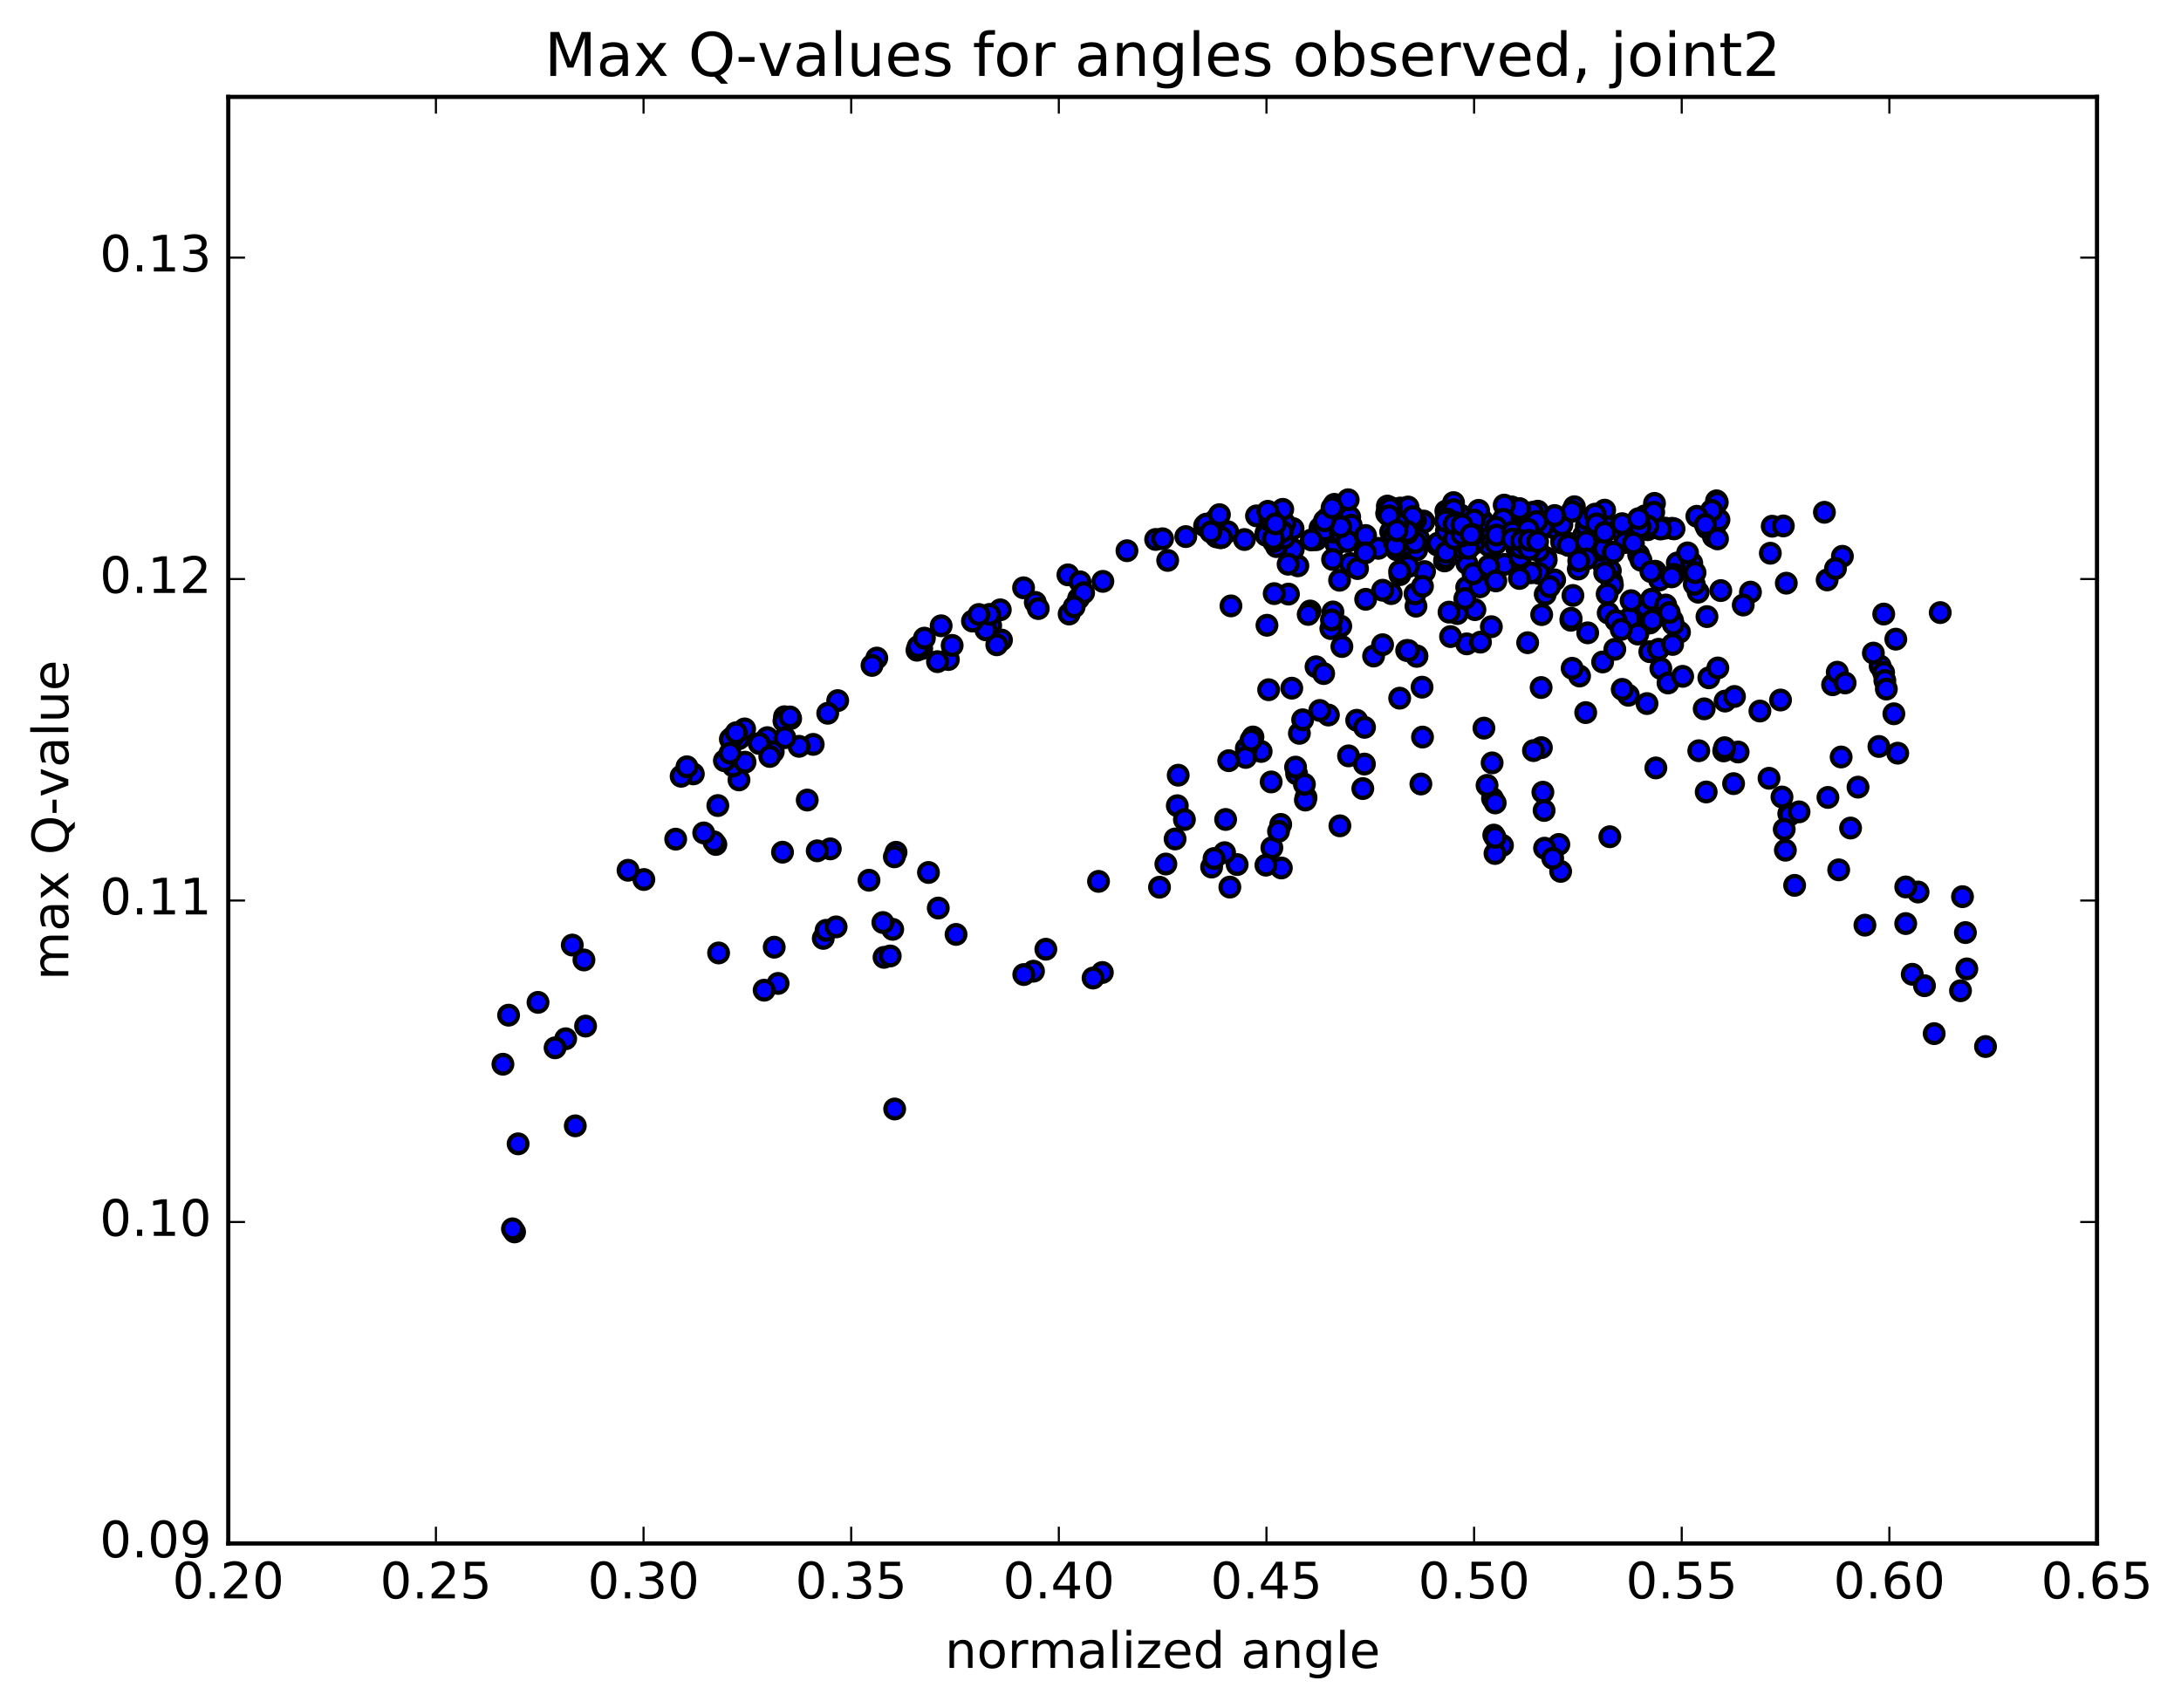 <?xml version="1.0" encoding="utf-8" standalone="no"?>
<!DOCTYPE svg PUBLIC "-//W3C//DTD SVG 1.1//EN"
  "http://www.w3.org/Graphics/SVG/1.1/DTD/svg11.dtd">
<!-- Created with matplotlib (http://matplotlib.org/) -->
<svg height="408pt" version="1.1" viewBox="0 0 521 408" width="521pt" xmlns="http://www.w3.org/2000/svg" xmlns:xlink="http://www.w3.org/1999/xlink">
 <defs>
  <style type="text/css">
*{stroke-linecap:butt;stroke-linejoin:round;stroke-miterlimit:100000;}
  </style>
 </defs>
 <g id="figure_1">
  <g id="patch_1">
   <path d="M 0 408.169 
L 521.492 408.169 
L 521.492 0 
L 0 0 
z
" style="fill:#ffffff;"/>
  </g>
  <g id="axes_1">
   <g id="patch_2">
    <path d="M 54.532 368.742 
L 500.933 368.742 
L 500.933 23.142 
L 54.532 23.142 
z
" style="fill:#ffffff;"/>
   </g>
   <g id="PathCollection_1">
    <defs>
     <path d="M 0 2.236 
C 0.593 2.236 1.162 2 1.581 1.581 
C 2 1.162 2.236 0.593 2.236 0 
C 2.236 -0.593 2 -1.162 1.581 -1.581 
C 1.162 -2 0.593 -2.236 0 -2.236 
C -0.593 -2.236 -1.162 -2 -1.581 -1.581 
C -2 -1.162 -2.236 -0.593 -2.236 0 
C -2.236 0.593 -2 1.162 -1.581 1.581 
C -1.162 2 -0.593 2.236 0 2.236 
z
" id="m9fe08b4f77" style="stroke:#000000;"/>
    </defs>
    <g clip-path="url(#p4258375018)">
     <use style="fill:#0000ff;stroke:#000000;" x="213.72" xlink:href="#m9fe08b4f77" y="264.943"/>
     <use style="fill:#0000ff;stroke:#000000;" x="352.132" xlink:href="#m9fe08b4f77" y="124.253"/>
     <use style="fill:#0000ff;stroke:#000000;" x="352.132" xlink:href="#m9fe08b4f77" y="124.252"/>
     <use style="fill:#0000ff;stroke:#000000;" x="354.095" xlink:href="#m9fe08b4f77" y="124.368"/>
     <use style="fill:#0000ff;stroke:#000000;" x="364.208" xlink:href="#m9fe08b4f77" y="122.668"/>
     <use style="fill:#0000ff;stroke:#000000;" x="352.377" xlink:href="#m9fe08b4f77" y="127.396"/>
     <use style="fill:#0000ff;stroke:#000000;" x="350.415" xlink:href="#m9fe08b4f77" y="134.624"/>
     <use style="fill:#0000ff;stroke:#000000;" x="340.293" xlink:href="#m9fe08b4f77" y="136.548"/>
     <use style="fill:#0000ff;stroke:#000000;" x="350.367" xlink:href="#m9fe08b4f77" y="140.322"/>
     <use style="fill:#0000ff;stroke:#000000;" x="338.252" xlink:href="#m9fe08b4f77" y="144.817"/>
     <use style="fill:#0000ff;stroke:#000000;" x="350.288" xlink:href="#m9fe08b4f77" y="130.269"/>
     <use style="fill:#0000ff;stroke:#000000;" x="338.407" xlink:href="#m9fe08b4f77" y="131.39"/>
     <use style="fill:#0000ff;stroke:#000000;" x="336.406" xlink:href="#m9fe08b4f77" y="135.358"/>
     <use style="fill:#0000ff;stroke:#000000;" x="326.234" xlink:href="#m9fe08b4f77" y="143.173"/>
     <use style="fill:#0000ff;stroke:#000000;" x="338.024" xlink:href="#m9fe08b4f77" y="141.881"/>
     <use style="fill:#0000ff;stroke:#000000;" x="336.028" xlink:href="#m9fe08b4f77" y="155.398"/>
     <use style="fill:#0000ff;stroke:#000000;" x="324.089" xlink:href="#m9fe08b4f77" y="172.072"/>
     <use style="fill:#0000ff;stroke:#000000;" x="325.96" xlink:href="#m9fe08b4f77" y="173.764"/>
     <use style="fill:#0000ff;stroke:#000000;" x="339.705" xlink:href="#m9fe08b4f77" y="164.164"/>
     <use style="fill:#0000ff;stroke:#000000;" x="353.495" xlink:href="#m9fe08b4f77" y="140.198"/>
     <use style="fill:#0000ff;stroke:#000000;" x="367.336" xlink:href="#m9fe08b4f77" y="122.122"/>
     <use style="fill:#0000ff;stroke:#000000;" x="381.221" xlink:href="#m9fe08b4f77" y="127.718"/>
     <use style="fill:#0000ff;stroke:#000000;" x="391.451" xlink:href="#m9fe08b4f77" y="132.546"/>
     <use style="fill:#0000ff;stroke:#000000;" x="381.502" xlink:href="#m9fe08b4f77" y="131.427"/>
     <use style="fill:#0000ff;stroke:#000000;" x="395.421" xlink:href="#m9fe08b4f77" y="136.463"/>
     <use style="fill:#0000ff;stroke:#000000;" x="407.764" xlink:href="#m9fe08b4f77" y="147.305"/>
     <use style="fill:#0000ff;stroke:#000000;" x="394.106" xlink:href="#m9fe08b4f77" y="148.844"/>
     <use style="fill:#0000ff;stroke:#000000;" x="384.168" xlink:href="#m9fe08b4f77" y="146.452"/>
     <use style="fill:#0000ff;stroke:#000000;" x="396.43" xlink:href="#m9fe08b4f77" y="138.551"/>
     <use style="fill:#0000ff;stroke:#000000;" x="384.682" xlink:href="#m9fe08b4f77" y="136.341"/>
     <use style="fill:#0000ff;stroke:#000000;" x="382.856" xlink:href="#m9fe08b4f77" y="134.541"/>
     <use style="fill:#0000ff;stroke:#000000;" x="373.041" xlink:href="#m9fe08b4f77" y="129.227"/>
     <use style="fill:#0000ff;stroke:#000000;" x="371.148" xlink:href="#m9fe08b4f77" y="126.085"/>
     <use style="fill:#0000ff;stroke:#000000;" x="363.082" xlink:href="#m9fe08b4f77" y="126.007"/>
     <use style="fill:#0000ff;stroke:#000000;" x="374.993" xlink:href="#m9fe08b4f77" y="130.372"/>
     <use style="fill:#0000ff;stroke:#000000;" x="373.108" xlink:href="#m9fe08b4f77" y="129.73"/>
     <use style="fill:#0000ff;stroke:#000000;" x="363.083" xlink:href="#m9fe08b4f77" y="127.042"/>
     <use style="fill:#0000ff;stroke:#000000;" x="374.99" xlink:href="#m9fe08b4f77" y="129.855"/>
     <use style="fill:#0000ff;stroke:#000000;" x="377.022" xlink:href="#m9fe08b4f77" y="135.943"/>
     <use style="fill:#0000ff;stroke:#000000;" x="389.231" xlink:href="#m9fe08b4f77" y="147.719"/>
     <use style="fill:#0000ff;stroke:#000000;" x="379.272" xlink:href="#m9fe08b4f77" y="151.186"/>
     <use style="fill:#0000ff;stroke:#000000;" x="391.247" xlink:href="#m9fe08b4f77" y="151.479"/>
     <use style="fill:#0000ff;stroke:#000000;" x="393.33" xlink:href="#m9fe08b4f77" y="145.062"/>
     <use style="fill:#0000ff;stroke:#000000;" x="405.659" xlink:href="#m9fe08b4f77" y="141.476"/>
     <use style="fill:#0000ff;stroke:#000000;" x="392.002" xlink:href="#m9fe08b4f77" y="133.84"/>
     <use style="fill:#0000ff;stroke:#000000;" x="378.29" xlink:href="#m9fe08b4f77" y="127.928"/>
     <use style="fill:#0000ff;stroke:#000000;" x="366.503" xlink:href="#m9fe08b4f77" y="124.028"/>
     <use style="fill:#0000ff;stroke:#000000;" x="368.498" xlink:href="#m9fe08b4f77" y="125.86"/>
     <use style="fill:#0000ff;stroke:#000000;" x="382.396" xlink:href="#m9fe08b4f77" y="131.422"/>
     <use style="fill:#0000ff;stroke:#000000;" x="394.37" xlink:href="#m9fe08b4f77" y="136.555"/>
     <use style="fill:#0000ff;stroke:#000000;" x="394.509" xlink:href="#m9fe08b4f77" y="143.163"/>
     <use style="fill:#0000ff;stroke:#000000;" x="394.654" xlink:href="#m9fe08b4f77" y="148.234"/>
     <use style="fill:#0000ff;stroke:#000000;" x="396.744" xlink:href="#m9fe08b4f77" y="159.715"/>
     <use style="fill:#0000ff;stroke:#000000;" x="407.099" xlink:href="#m9fe08b4f77" y="169.344"/>
     <use style="fill:#0000ff;stroke:#000000;" x="393.437" xlink:href="#m9fe08b4f77" y="168.085"/>
     <use style="fill:#0000ff;stroke:#000000;" x="395.554" xlink:href="#m9fe08b4f77" y="183.461"/>
     <use style="fill:#0000ff;stroke:#000000;" x="407.577" xlink:href="#m9fe08b4f77" y="189.205"/>
     <use style="fill:#0000ff;stroke:#000000;" x="405.806" xlink:href="#m9fe08b4f77" y="179.354"/>
     <use style="fill:#0000ff;stroke:#000000;" x="394.101" xlink:href="#m9fe08b4f77" y="155.688"/>
     <use style="fill:#0000ff;stroke:#000000;" x="396.19" xlink:href="#m9fe08b4f77" y="155.111"/>
     <use style="fill:#0000ff;stroke:#000000;" x="408.215" xlink:href="#m9fe08b4f77" y="161.935"/>
     <use style="fill:#0000ff;stroke:#000000;" x="410.359" xlink:href="#m9fe08b4f77" y="159.578"/>
     <use style="fill:#0000ff;stroke:#000000;" x="420.41" xlink:href="#m9fe08b4f77" y="169.866"/>
     <use style="fill:#0000ff;stroke:#000000;" x="422.591" xlink:href="#m9fe08b4f77" y="185.933"/>
     <use style="fill:#0000ff;stroke:#000000;" x="436.657" xlink:href="#m9fe08b4f77" y="190.506"/>
     <use style="fill:#0000ff;stroke:#000000;" x="448.836" xlink:href="#m9fe08b4f77" y="178.334"/>
     <use style="fill:#0000ff;stroke:#000000;" x="449.135" xlink:href="#m9fe08b4f77" y="159.114"/>
     <use style="fill:#0000ff;stroke:#000000;" x="447.51" xlink:href="#m9fe08b4f77" y="156.027"/>
     <use style="fill:#0000ff;stroke:#000000;" x="437.771" xlink:href="#m9fe08b4f77" y="163.589"/>
     <use style="fill:#0000ff;stroke:#000000;" x="449.962" xlink:href="#m9fe08b4f77" y="160.684"/>
     <use style="fill:#0000ff;stroke:#000000;" x="450.256" xlink:href="#m9fe08b4f77" y="162.578"/>
     <use style="fill:#0000ff;stroke:#000000;" x="450.612" xlink:href="#m9fe08b4f77" y="164.62"/>
     <use style="fill:#0000ff;stroke:#000000;" x="452.874" xlink:href="#m9fe08b4f77" y="152.699"/>
     <use style="fill:#0000ff;stroke:#000000;" x="463.486" xlink:href="#m9fe08b4f77" y="146.35"/>
     <use style="fill:#0000ff;stroke:#000000;" x="449.988" xlink:href="#m9fe08b4f77" y="146.701"/>
     <use style="fill:#0000ff;stroke:#000000;" x="436.47" xlink:href="#m9fe08b4f77" y="138.543"/>
     <use style="fill:#0000ff;stroke:#000000;" x="422.9" xlink:href="#m9fe08b4f77" y="132.169"/>
     <use style="fill:#0000ff;stroke:#000000;" x="409.303" xlink:href="#m9fe08b4f77" y="128.221"/>
     <use style="fill:#0000ff;stroke:#000000;" x="399.42" xlink:href="#m9fe08b4f77" y="126.212"/>
     <use style="fill:#0000ff;stroke:#000000;" x="409.458" xlink:href="#m9fe08b4f77" y="126.496"/>
     <use style="fill:#0000ff;stroke:#000000;" x="407.694" xlink:href="#m9fe08b4f77" y="126.102"/>
     <use style="fill:#0000ff;stroke:#000000;" x="397.81" xlink:href="#m9fe08b4f77" y="126.172"/>
     <use style="fill:#0000ff;stroke:#000000;" x="409.852" xlink:href="#m9fe08b4f77" y="124.019"/>
     <use style="fill:#0000ff;stroke:#000000;" x="410.045" xlink:href="#m9fe08b4f77" y="119.647"/>
     <use style="fill:#0000ff;stroke:#000000;" x="410.229" xlink:href="#m9fe08b4f77" y="120.009"/>
     <use style="fill:#0000ff;stroke:#000000;" x="410.424" xlink:href="#m9fe08b4f77" y="124.512"/>
     <use style="fill:#0000ff;stroke:#000000;" x="410.63" xlink:href="#m9fe08b4f77" y="124.167"/>
     <use style="fill:#0000ff;stroke:#000000;" x="408.865" xlink:href="#m9fe08b4f77" y="121.936"/>
     <use style="fill:#0000ff;stroke:#000000;" x="395.222" xlink:href="#m9fe08b4f77" y="120.255"/>
     <use style="fill:#0000ff;stroke:#000000;" x="383.327" xlink:href="#m9fe08b4f77" y="121.879"/>
     <use style="fill:#0000ff;stroke:#000000;" x="393.615" xlink:href="#m9fe08b4f77" y="126.549"/>
     <use style="fill:#0000ff;stroke:#000000;" x="381.887" xlink:href="#m9fe08b4f77" y="126.8"/>
     <use style="fill:#0000ff;stroke:#000000;" x="383.958" xlink:href="#m9fe08b4f77" y="125.855"/>
     <use style="fill:#0000ff;stroke:#000000;" x="399.9" xlink:href="#m9fe08b4f77" y="126.344"/>
     <use style="fill:#0000ff;stroke:#000000;" x="410.278" xlink:href="#m9fe08b4f77" y="128.744"/>
     <use style="fill:#0000ff;stroke:#000000;" x="396.649" xlink:href="#m9fe08b4f77" y="126.384"/>
     <use style="fill:#0000ff;stroke:#000000;" x="386.717" xlink:href="#m9fe08b4f77" y="126.543"/>
     <use style="fill:#0000ff;stroke:#000000;" x="400.679" xlink:href="#m9fe08b4f77" y="134.494"/>
     <use style="fill:#0000ff;stroke:#000000;" x="411.066" xlink:href="#m9fe08b4f77" y="141.093"/>
     <use style="fill:#0000ff;stroke:#000000;" x="401.2" xlink:href="#m9fe08b4f77" y="151.029"/>
     <use style="fill:#0000ff;stroke:#000000;" x="415.206" xlink:href="#m9fe08b4f77" y="179.658"/>
     <use style="fill:#0000ff;stroke:#000000;" x="427.302" xlink:href="#m9fe08b4f77" y="194.378"/>
     <use style="fill:#0000ff;stroke:#000000;" x="427.55" xlink:href="#m9fe08b4f77" y="194.701"/>
     <use style="fill:#0000ff;stroke:#000000;" x="429.759" xlink:href="#m9fe08b4f77" y="193.955"/>
     <use style="fill:#0000ff;stroke:#000000;" x="443.848" xlink:href="#m9fe08b4f77" y="188.051"/>
     <use style="fill:#0000ff;stroke:#000000;" x="452.412" xlink:href="#m9fe08b4f77" y="170.522"/>
     <use style="fill:#0000ff;stroke:#000000;" x="438.887" xlink:href="#m9fe08b4f77" y="160.591"/>
     <use style="fill:#0000ff;stroke:#000000;" x="425.335" xlink:href="#m9fe08b4f77" y="167.237"/>
     <use style="fill:#0000ff;stroke:#000000;" x="411.756" xlink:href="#m9fe08b4f77" y="179.399"/>
     <use style="fill:#0000ff;stroke:#000000;" x="411.97" xlink:href="#m9fe08b4f77" y="178.631"/>
     <use style="fill:#0000ff;stroke:#000000;" x="414.121" xlink:href="#m9fe08b4f77" y="187.214"/>
     <use style="fill:#0000ff;stroke:#000000;" x="426.217" xlink:href="#m9fe08b4f77" y="198.13"/>
     <use style="fill:#0000ff;stroke:#000000;" x="426.494" xlink:href="#m9fe08b4f77" y="203.117"/>
     <use style="fill:#0000ff;stroke:#000000;" x="428.703" xlink:href="#m9fe08b4f77" y="211.516"/>
     <use style="fill:#0000ff;stroke:#000000;" x="439.232" xlink:href="#m9fe08b4f77" y="207.812"/>
     <use style="fill:#0000ff;stroke:#000000;" x="425.683" xlink:href="#m9fe08b4f77" y="190.409"/>
     <use style="fill:#0000ff;stroke:#000000;" x="412.09" xlink:href="#m9fe08b4f77" y="167.487"/>
     <use style="fill:#0000ff;stroke:#000000;" x="398.457" xlink:href="#m9fe08b4f77" y="163.166"/>
     <use style="fill:#0000ff;stroke:#000000;" x="382.838" xlink:href="#m9fe08b4f77" y="158.144"/>
     <use style="fill:#0000ff;stroke:#000000;" x="369.126" xlink:href="#m9fe08b4f77" y="141.973"/>
     <use style="fill:#0000ff;stroke:#000000;" x="357.314" xlink:href="#m9fe08b4f77" y="135.136"/>
     <use style="fill:#0000ff;stroke:#000000;" x="357.355" xlink:href="#m9fe08b4f77" y="135.155"/>
     <use style="fill:#0000ff;stroke:#000000;" x="359.359" xlink:href="#m9fe08b4f77" y="134.833"/>
     <use style="fill:#0000ff;stroke:#000000;" x="369.297" xlink:href="#m9fe08b4f77" y="133.243"/>
     <use style="fill:#0000ff;stroke:#000000;" x="369.361" xlink:href="#m9fe08b4f77" y="133.807"/>
     <use style="fill:#0000ff;stroke:#000000;" x="367.49" xlink:href="#m9fe08b4f77" y="131.579"/>
     <use style="fill:#0000ff;stroke:#000000;" x="353.702" xlink:href="#m9fe08b4f77" y="126.767"/>
     <use style="fill:#0000ff;stroke:#000000;" x="355.681" xlink:href="#m9fe08b4f77" y="130.341"/>
     <use style="fill:#0000ff;stroke:#000000;" x="367.593" xlink:href="#m9fe08b4f77" y="136.981"/>
     <use style="fill:#0000ff;stroke:#000000;" x="365.712" xlink:href="#m9fe08b4f77" y="136.846"/>
     <use style="fill:#0000ff;stroke:#000000;" x="351.945" xlink:href="#m9fe08b4f77" y="129.97"/>
     <use style="fill:#0000ff;stroke:#000000;" x="340.083" xlink:href="#m9fe08b4f77" y="124.475"/>
     <use style="fill:#0000ff;stroke:#000000;" x="340.053" xlink:href="#m9fe08b4f77" y="124.78"/>
     <use style="fill:#0000ff;stroke:#000000;" x="338.083" xlink:href="#m9fe08b4f77" y="124.343"/>
     <use style="fill:#0000ff;stroke:#000000;" x="322.236" xlink:href="#m9fe08b4f77" y="129.059"/>
     <use style="fill:#0000ff;stroke:#000000;" x="310.036" xlink:href="#m9fe08b4f77" y="135.177"/>
     <use style="fill:#0000ff;stroke:#000000;" x="320" xlink:href="#m9fe08b4f77" y="138.624"/>
     <use style="fill:#0000ff;stroke:#000000;" x="307.785" xlink:href="#m9fe08b4f77" y="141.93"/>
     <use style="fill:#0000ff;stroke:#000000;" x="321.491" xlink:href="#m9fe08b4f77" y="129.274"/>
     <use style="fill:#0000ff;stroke:#000000;" x="333.279" xlink:href="#m9fe08b4f77" y="126.152"/>
     <use style="fill:#0000ff;stroke:#000000;" x="343.34" xlink:href="#m9fe08b4f77" y="130.188"/>
     <use style="fill:#0000ff;stroke:#000000;" x="333.22" xlink:href="#m9fe08b4f77" y="128.925"/>
     <use style="fill:#0000ff;stroke:#000000;" x="347.026" xlink:href="#m9fe08b4f77" y="130.21"/>
     <use style="fill:#0000ff;stroke:#000000;" x="347.021" xlink:href="#m9fe08b4f77" y="132.29"/>
     <use style="fill:#0000ff;stroke:#000000;" x="345.066" xlink:href="#m9fe08b4f77" y="134.011"/>
     <use style="fill:#0000ff;stroke:#000000;" x="329.25" xlink:href="#m9fe08b4f77" y="131.001"/>
     <use style="fill:#0000ff;stroke:#000000;" x="315.33" xlink:href="#m9fe08b4f77" y="126.135"/>
     <use style="fill:#0000ff;stroke:#000000;" x="317.17" xlink:href="#m9fe08b4f77" y="123.697"/>
     <use style="fill:#0000ff;stroke:#000000;" x="332.889" xlink:href="#m9fe08b4f77" y="124.603"/>
     <use style="fill:#0000ff;stroke:#000000;" x="334.8" xlink:href="#m9fe08b4f77" y="127.077"/>
     <use style="fill:#0000ff;stroke:#000000;" x="348.588" xlink:href="#m9fe08b4f77" y="125.82"/>
     <use style="fill:#0000ff;stroke:#000000;" x="362.437" xlink:href="#m9fe08b4f77" y="131.159"/>
     <use style="fill:#0000ff;stroke:#000000;" x="374.608" xlink:href="#m9fe08b4f77" y="130.269"/>
     <use style="fill:#0000ff;stroke:#000000;" x="362.818" xlink:href="#m9fe08b4f77" y="124.91"/>
     <use style="fill:#0000ff;stroke:#000000;" x="360.904" xlink:href="#m9fe08b4f77" y="124.009"/>
     <use style="fill:#0000ff;stroke:#000000;" x="349.08" xlink:href="#m9fe08b4f77" y="127.053"/>
     <use style="fill:#0000ff;stroke:#000000;" x="349.082" xlink:href="#m9fe08b4f77" y="130.942"/>
     <use style="fill:#0000ff;stroke:#000000;" x="349.084" xlink:href="#m9fe08b4f77" y="127.558"/>
     <use style="fill:#0000ff;stroke:#000000;" x="347.137" xlink:href="#m9fe08b4f77" y="124.69"/>
     <use style="fill:#0000ff;stroke:#000000;" x="335.264" xlink:href="#m9fe08b4f77" y="125.904"/>
     <use style="fill:#0000ff;stroke:#000000;" x="335.221" xlink:href="#m9fe08b4f77" y="124.046"/>
     <use style="fill:#0000ff;stroke:#000000;" x="335.189" xlink:href="#m9fe08b4f77" y="125.24"/>
     <use style="fill:#0000ff;stroke:#000000;" x="335.158" xlink:href="#m9fe08b4f77" y="123.987"/>
     <use style="fill:#0000ff;stroke:#000000;" x="335.113" xlink:href="#m9fe08b4f77" y="125.997"/>
     <use style="fill:#0000ff;stroke:#000000;" x="337.025" xlink:href="#m9fe08b4f77" y="125.574"/>
     <use style="fill:#0000ff;stroke:#000000;" x="347.106" xlink:href="#m9fe08b4f77" y="127.602"/>
     <use style="fill:#0000ff;stroke:#000000;" x="336.995" xlink:href="#m9fe08b4f77" y="125.147"/>
     <use style="fill:#0000ff;stroke:#000000;" x="349.038" xlink:href="#m9fe08b4f77" y="126.284"/>
     <use style="fill:#0000ff;stroke:#000000;" x="338.93" xlink:href="#m9fe08b4f77" y="128.794"/>
     <use style="fill:#0000ff;stroke:#000000;" x="350.795" xlink:href="#m9fe08b4f77" y="130.988"/>
     <use style="fill:#0000ff;stroke:#000000;" x="348.846" xlink:href="#m9fe08b4f77" y="127.167"/>
     <use style="fill:#0000ff;stroke:#000000;" x="333.036" xlink:href="#m9fe08b4f77" y="124.849"/>
     <use style="fill:#0000ff;stroke:#000000;" x="319.154" xlink:href="#m9fe08b4f77" y="130.019"/>
     <use style="fill:#0000ff;stroke:#000000;" x="308.928" xlink:href="#m9fe08b4f77" y="131.256"/>
     <use style="fill:#0000ff;stroke:#000000;" x="318.884" xlink:href="#m9fe08b4f77" y="127.203"/>
     <use style="fill:#0000ff;stroke:#000000;" x="304.931" xlink:href="#m9fe08b4f77" y="130.583"/>
     <use style="fill:#0000ff;stroke:#000000;" x="306.74" xlink:href="#m9fe08b4f77" y="128.51"/>
     <use style="fill:#0000ff;stroke:#000000;" x="322.418" xlink:href="#m9fe08b4f77" y="123.508"/>
     <use style="fill:#0000ff;stroke:#000000;" x="334.217" xlink:href="#m9fe08b4f77" y="124.626"/>
     <use style="fill:#0000ff;stroke:#000000;" x="332.201" xlink:href="#m9fe08b4f77" y="127.06"/>
     <use style="fill:#0000ff;stroke:#000000;" x="318.325" xlink:href="#m9fe08b4f77" y="133.652"/>
     <use style="fill:#0000ff;stroke:#000000;" x="304.384" xlink:href="#m9fe08b4f77" y="141.818"/>
     <use style="fill:#0000ff;stroke:#000000;" x="294.051" xlink:href="#m9fe08b4f77" y="144.749"/>
     <use style="fill:#0000ff;stroke:#000000;" x="307.705" xlink:href="#m9fe08b4f77" y="134.791"/>
     <use style="fill:#0000ff;stroke:#000000;" x="317.66" xlink:href="#m9fe08b4f77" y="126.978"/>
     <use style="fill:#0000ff;stroke:#000000;" x="303.725" xlink:href="#m9fe08b4f77" y="127.157"/>
     <use style="fill:#0000ff;stroke:#000000;" x="291.709" xlink:href="#m9fe08b4f77" y="128.374"/>
     <use style="fill:#0000ff;stroke:#000000;" x="291.53" xlink:href="#m9fe08b4f77" y="128.463"/>
     <use style="fill:#0000ff;stroke:#000000;" x="293.28" xlink:href="#m9fe08b4f77" y="127.026"/>
     <use style="fill:#0000ff;stroke:#000000;" x="308.889" xlink:href="#m9fe08b4f77" y="126.278"/>
     <use style="fill:#0000ff;stroke:#000000;" x="322.599" xlink:href="#m9fe08b4f77" y="134.638"/>
     <use style="fill:#0000ff;stroke:#000000;" x="334.407" xlink:href="#m9fe08b4f77" y="137.293"/>
     <use style="fill:#0000ff;stroke:#000000;" x="334.344" xlink:href="#m9fe08b4f77" y="136.474"/>
     <use style="fill:#0000ff;stroke:#000000;" x="332.337" xlink:href="#m9fe08b4f77" y="141.816"/>
     <use style="fill:#0000ff;stroke:#000000;" x="318.416" xlink:href="#m9fe08b4f77" y="146.198"/>
     <use style="fill:#0000ff;stroke:#000000;" x="320.287" xlink:href="#m9fe08b4f77" y="149.587"/>
     <use style="fill:#0000ff;stroke:#000000;" x="330.289" xlink:href="#m9fe08b4f77" y="141.008"/>
     <use style="fill:#0000ff;stroke:#000000;" x="314.404" xlink:href="#m9fe08b4f77" y="128.946"/>
     <use style="fill:#0000ff;stroke:#000000;" x="302.404" xlink:href="#m9fe08b4f77" y="127.389"/>
     <use style="fill:#0000ff;stroke:#000000;" x="304.203" xlink:href="#m9fe08b4f77" y="129.375"/>
     <use style="fill:#0000ff;stroke:#000000;" x="315.94" xlink:href="#m9fe08b4f77" y="126.676"/>
     <use style="fill:#0000ff;stroke:#000000;" x="352.132" xlink:href="#m9fe08b4f77" y="124.253"/>
     <use style="fill:#0000ff;stroke:#000000;" x="352.132" xlink:href="#m9fe08b4f77" y="124.252"/>
     <use style="fill:#0000ff;stroke:#000000;" x="354.095" xlink:href="#m9fe08b4f77" y="124.367"/>
     <use style="fill:#0000ff;stroke:#000000;" x="365.982" xlink:href="#m9fe08b4f77" y="125.421"/>
     <use style="fill:#0000ff;stroke:#000000;" x="366.022" xlink:href="#m9fe08b4f77" y="125.8"/>
     <use style="fill:#0000ff;stroke:#000000;" x="366.079" xlink:href="#m9fe08b4f77" y="122.39"/>
     <use style="fill:#0000ff;stroke:#000000;" x="364.174" xlink:href="#m9fe08b4f77" y="128.945"/>
     <use style="fill:#0000ff;stroke:#000000;" x="352.333" xlink:href="#m9fe08b4f77" y="145.65"/>
     <use style="fill:#0000ff;stroke:#000000;" x="350.367" xlink:href="#m9fe08b4f77" y="153.821"/>
     <use style="fill:#0000ff;stroke:#000000;" x="338.487" xlink:href="#m9fe08b4f77" y="156.704"/>
     <use style="fill:#0000ff;stroke:#000000;" x="338.436" xlink:href="#m9fe08b4f77" y="156.808"/>
     <use style="fill:#0000ff;stroke:#000000;" x="336.429" xlink:href="#m9fe08b4f77" y="155.42"/>
     <use style="fill:#0000ff;stroke:#000000;" x="320.554" xlink:href="#m9fe08b4f77" y="154.453"/>
     <use style="fill:#0000ff;stroke:#000000;" x="308.584" xlink:href="#m9fe08b4f77" y="164.407"/>
     <use style="fill:#0000ff;stroke:#000000;" x="310.4" xlink:href="#m9fe08b4f77" y="175.198"/>
     <use style="fill:#0000ff;stroke:#000000;" x="322.145" xlink:href="#m9fe08b4f77" y="180.578"/>
     <use style="fill:#0000ff;stroke:#000000;" x="320.078" xlink:href="#m9fe08b4f77" y="197.29"/>
     <use style="fill:#0000ff;stroke:#000000;" x="306.089" xlink:href="#m9fe08b4f77" y="207.36"/>
     <use style="fill:#0000ff;stroke:#000000;" x="305.942" xlink:href="#m9fe08b4f77" y="196.952"/>
     <use style="fill:#0000ff;stroke:#000000;" x="303.827" xlink:href="#m9fe08b4f77" y="202.525"/>
     <use style="fill:#0000ff;stroke:#000000;" x="293.788" xlink:href="#m9fe08b4f77" y="211.931"/>
     <use style="fill:#0000ff;stroke:#000000;" x="295.531" xlink:href="#m9fe08b4f77" y="206.549"/>
     <use style="fill:#0000ff;stroke:#000000;" x="305.416" xlink:href="#m9fe08b4f77" y="198.603"/>
     <use style="fill:#0000ff;stroke:#000000;" x="289.434" xlink:href="#m9fe08b4f77" y="207.142"/>
     <use style="fill:#0000ff;stroke:#000000;" x="276.984" xlink:href="#m9fe08b4f77" y="211.961"/>
     <use style="fill:#0000ff;stroke:#000000;" x="292.534" xlink:href="#m9fe08b4f77" y="203.704"/>
     <use style="fill:#0000ff;stroke:#000000;" x="302.405" xlink:href="#m9fe08b4f77" y="206.687"/>
     <use style="fill:#0000ff;stroke:#000000;" x="290.018" xlink:href="#m9fe08b4f77" y="205.108"/>
     <use style="fill:#0000ff;stroke:#000000;" x="303.66" xlink:href="#m9fe08b4f77" y="186.807"/>
     <use style="fill:#0000ff;stroke:#000000;" x="317.333" xlink:href="#m9fe08b4f77" y="170.823"/>
     <use style="fill:#0000ff;stroke:#000000;" x="315.268" xlink:href="#m9fe08b4f77" y="169.733"/>
     <use style="fill:#0000ff;stroke:#000000;" x="301.269" xlink:href="#m9fe08b4f77" y="179.527"/>
     <use style="fill:#0000ff;stroke:#000000;" x="303.054" xlink:href="#m9fe08b4f77" y="164.776"/>
     <use style="fill:#0000ff;stroke:#000000;" x="312.971" xlink:href="#m9fe08b4f77" y="145.968"/>
     <use style="fill:#0000ff;stroke:#000000;" x="302.656" xlink:href="#m9fe08b4f77" y="149.377"/>
     <use style="fill:#0000ff;stroke:#000000;" x="314.374" xlink:href="#m9fe08b4f77" y="159.291"/>
     <use style="fill:#0000ff;stroke:#000000;" x="316.198" xlink:href="#m9fe08b4f77" y="160.917"/>
     <use style="fill:#0000ff;stroke:#000000;" x="328.129" xlink:href="#m9fe08b4f77" y="156.727"/>
     <use style="fill:#0000ff;stroke:#000000;" x="317.909" xlink:href="#m9fe08b4f77" y="150.172"/>
     <use style="fill:#0000ff;stroke:#000000;" x="333.601" xlink:href="#m9fe08b4f77" y="131.316"/>
     <use style="fill:#0000ff;stroke:#000000;" x="347.388" xlink:href="#m9fe08b4f77" y="126.228"/>
     <use style="fill:#0000ff;stroke:#000000;" x="347.359" xlink:href="#m9fe08b4f77" y="123.084"/>
     <use style="fill:#0000ff;stroke:#000000;" x="345.386" xlink:href="#m9fe08b4f77" y="122.106"/>
     <use style="fill:#0000ff;stroke:#000000;" x="331.489" xlink:href="#m9fe08b4f77" y="122.877"/>
     <use style="fill:#0000ff;stroke:#000000;" x="331.414" xlink:href="#m9fe08b4f77" y="120.901"/>
     <use style="fill:#0000ff;stroke:#000000;" x="331.327" xlink:href="#m9fe08b4f77" y="122.445"/>
     <use style="fill:#0000ff;stroke:#000000;" x="331.256" xlink:href="#m9fe08b4f77" y="122.692"/>
     <use style="fill:#0000ff;stroke:#000000;" x="333.123" xlink:href="#m9fe08b4f77" y="122.176"/>
     <use style="fill:#0000ff;stroke:#000000;" x="346.902" xlink:href="#m9fe08b4f77" y="126.95"/>
     <use style="fill:#0000ff;stroke:#000000;" x="346.883" xlink:href="#m9fe08b4f77" y="129.203"/>
     <use style="fill:#0000ff;stroke:#000000;" x="344.897" xlink:href="#m9fe08b4f77" y="129.417"/>
     <use style="fill:#0000ff;stroke:#000000;" x="332.994" xlink:href="#m9fe08b4f77" y="129.255"/>
     <use style="fill:#0000ff;stroke:#000000;" x="334.89" xlink:href="#m9fe08b4f77" y="128.767"/>
     <use style="fill:#0000ff;stroke:#000000;" x="346.897" xlink:href="#m9fe08b4f77" y="127.224"/>
     <use style="fill:#0000ff;stroke:#000000;" x="334.989" xlink:href="#m9fe08b4f77" y="127.235"/>
     <use style="fill:#0000ff;stroke:#000000;" x="332.97" xlink:href="#m9fe08b4f77" y="127.957"/>
     <use style="fill:#0000ff;stroke:#000000;" x="322.777" xlink:href="#m9fe08b4f77" y="125.468"/>
     <use style="fill:#0000ff;stroke:#000000;" x="334.558" xlink:href="#m9fe08b4f77" y="123.334"/>
     <use style="fill:#0000ff;stroke:#000000;" x="334.485" xlink:href="#m9fe08b4f77" y="121.374"/>
     <use style="fill:#0000ff;stroke:#000000;" x="336.359" xlink:href="#m9fe08b4f77" y="121.123"/>
     <use style="fill:#0000ff;stroke:#000000;" x="348.189" xlink:href="#m9fe08b4f77" y="124.725"/>
     <use style="fill:#0000ff;stroke:#000000;" x="346.215" xlink:href="#m9fe08b4f77" y="122.817"/>
     <use style="fill:#0000ff;stroke:#000000;" x="332.353" xlink:href="#m9fe08b4f77" y="121.325"/>
     <use style="fill:#0000ff;stroke:#000000;" x="316.458" xlink:href="#m9fe08b4f77" y="126.604"/>
     <use style="fill:#0000ff;stroke:#000000;" x="302.455" xlink:href="#m9fe08b4f77" y="127.893"/>
     <use style="fill:#0000ff;stroke:#000000;" x="302.267" xlink:href="#m9fe08b4f77" y="123.243"/>
     <use style="fill:#0000ff;stroke:#000000;" x="300.152" xlink:href="#m9fe08b4f77" y="123.243"/>
     <use style="fill:#0000ff;stroke:#000000;" x="287.752" xlink:href="#m9fe08b4f77" y="125.608"/>
     <use style="fill:#0000ff;stroke:#000000;" x="303.322" xlink:href="#m9fe08b4f77" y="124.366"/>
     <use style="fill:#0000ff;stroke:#000000;" x="313.236" xlink:href="#m9fe08b4f77" y="128.996"/>
     <use style="fill:#0000ff;stroke:#000000;" x="297.275" xlink:href="#m9fe08b4f77" y="128.892"/>
     <use style="fill:#0000ff;stroke:#000000;" x="283.259" xlink:href="#m9fe08b4f77" y="128.193"/>
     <use style="fill:#0000ff;stroke:#000000;" x="269.208" xlink:href="#m9fe08b4f77" y="131.567"/>
     <use style="fill:#0000ff;stroke:#000000;" x="255.104" xlink:href="#m9fe08b4f77" y="137.335"/>
     <use style="fill:#0000ff;stroke:#000000;" x="244.511" xlink:href="#m9fe08b4f77" y="140.424"/>
     <use style="fill:#0000ff;stroke:#000000;" x="257.99" xlink:href="#m9fe08b4f77" y="139"/>
     <use style="fill:#0000ff;stroke:#000000;" x="257.648" xlink:href="#m9fe08b4f77" y="142.982"/>
     <use style="fill:#0000ff;stroke:#000000;" x="255.396" xlink:href="#m9fe08b4f77" y="146.692"/>
     <use style="fill:#0000ff;stroke:#000000;" x="239.236" xlink:href="#m9fe08b4f77" y="152.908"/>
     <use style="fill:#0000ff;stroke:#000000;" x="226.549" xlink:href="#m9fe08b4f77" y="157.563"/>
     <use style="fill:#0000ff;stroke:#000000;" x="238.115" xlink:href="#m9fe08b4f77" y="154.044"/>
     <use style="fill:#0000ff;stroke:#000000;" x="227.45" xlink:href="#m9fe08b4f77" y="154.187"/>
     <use style="fill:#0000ff;stroke:#000000;" x="238.949" xlink:href="#m9fe08b4f77" y="145.687"/>
     <use style="fill:#0000ff;stroke:#000000;" x="236.657" xlink:href="#m9fe08b4f77" y="149.451"/>
     <use style="fill:#0000ff;stroke:#000000;" x="223.948" xlink:href="#m9fe08b4f77" y="158.069"/>
     <use style="fill:#0000ff;stroke:#000000;" x="235.506" xlink:href="#m9fe08b4f77" y="150.472"/>
     <use style="fill:#0000ff;stroke:#000000;" x="224.825" xlink:href="#m9fe08b4f77" y="149.504"/>
     <use style="fill:#0000ff;stroke:#000000;" x="236.397" xlink:href="#m9fe08b4f77" y="146.779"/>
     <use style="fill:#0000ff;stroke:#000000;" x="220.18" xlink:href="#m9fe08b4f77" y="154.963"/>
     <use style="fill:#0000ff;stroke:#000000;" x="209.45" xlink:href="#m9fe08b4f77" y="157.212"/>
     <use style="fill:#0000ff;stroke:#000000;" x="219.044" xlink:href="#m9fe08b4f77" y="155.339"/>
     <use style="fill:#0000ff;stroke:#000000;" x="208.306" xlink:href="#m9fe08b4f77" y="158.969"/>
     <use style="fill:#0000ff;stroke:#000000;" x="219.772" xlink:href="#m9fe08b4f77" y="154.858"/>
     <use style="fill:#0000ff;stroke:#000000;" x="219.321" xlink:href="#m9fe08b4f77" y="154.484"/>
     <use style="fill:#0000ff;stroke:#000000;" x="220.82" xlink:href="#m9fe08b4f77" y="152.457"/>
     <use style="fill:#0000ff;stroke:#000000;" x="232.305" xlink:href="#m9fe08b4f77" y="148.374"/>
     <use style="fill:#0000ff;stroke:#000000;" x="233.834" xlink:href="#m9fe08b4f77" y="146.803"/>
     <use style="fill:#0000ff;stroke:#000000;" x="247.308" xlink:href="#m9fe08b4f77" y="143.908"/>
     <use style="fill:#0000ff;stroke:#000000;" x="258.855" xlink:href="#m9fe08b4f77" y="141.604"/>
     <use style="fill:#0000ff;stroke:#000000;" x="256.595" xlink:href="#m9fe08b4f77" y="144.969"/>
     <use style="fill:#0000ff;stroke:#000000;" x="248.021" xlink:href="#m9fe08b4f77" y="145.392"/>
     <use style="fill:#0000ff;stroke:#000000;" x="263.453" xlink:href="#m9fe08b4f77" y="138.891"/>
     <use style="fill:#0000ff;stroke:#000000;" x="278.94" xlink:href="#m9fe08b4f77" y="133.883"/>
     <use style="fill:#0000ff;stroke:#000000;" x="290.572" xlink:href="#m9fe08b4f77" y="128.25"/>
     <use style="fill:#0000ff;stroke:#000000;" x="290.358" xlink:href="#m9fe08b4f77" y="124.205"/>
     <use style="fill:#0000ff;stroke:#000000;" x="288.149" xlink:href="#m9fe08b4f77" y="125.22"/>
     <use style="fill:#0000ff;stroke:#000000;" x="276.061" xlink:href="#m9fe08b4f77" y="128.876"/>
     <use style="fill:#0000ff;stroke:#000000;" x="277.72" xlink:href="#m9fe08b4f77" y="128.713"/>
     <use style="fill:#0000ff;stroke:#000000;" x="291.299" xlink:href="#m9fe08b4f77" y="122.952"/>
     <use style="fill:#0000ff;stroke:#000000;" x="306.882" xlink:href="#m9fe08b4f77" y="125.019"/>
     <use style="fill:#0000ff;stroke:#000000;" x="318.751" xlink:href="#m9fe08b4f77" y="120.485"/>
     <use style="fill:#0000ff;stroke:#000000;" x="306.424" xlink:href="#m9fe08b4f77" y="121.679"/>
     <use style="fill:#0000ff;stroke:#000000;" x="322.056" xlink:href="#m9fe08b4f77" y="119.391"/>
     <use style="fill:#0000ff;stroke:#000000;" x="332.026" xlink:href="#m9fe08b4f77" y="121.499"/>
     <use style="fill:#0000ff;stroke:#000000;" x="320.053" xlink:href="#m9fe08b4f77" y="127.069"/>
     <use style="fill:#0000ff;stroke:#000000;" x="321.872" xlink:href="#m9fe08b4f77" y="129.327"/>
     <use style="fill:#0000ff;stroke:#000000;" x="335.59" xlink:href="#m9fe08b4f77" y="130.145"/>
     <use style="fill:#0000ff;stroke:#000000;" x="337.464" xlink:href="#m9fe08b4f77" y="123.401"/>
     <use style="fill:#0000ff;stroke:#000000;" x="353.208" xlink:href="#m9fe08b4f77" y="121.922"/>
     <use style="fill:#0000ff;stroke:#000000;" x="367.032" xlink:href="#m9fe08b4f77" y="124.592"/>
     <use style="fill:#0000ff;stroke:#000000;" x="378.933" xlink:href="#m9fe08b4f77" y="125.732"/>
     <use style="fill:#0000ff;stroke:#000000;" x="379.014" xlink:href="#m9fe08b4f77" y="123.971"/>
     <use style="fill:#0000ff;stroke:#000000;" x="381.026" xlink:href="#m9fe08b4f77" y="122.833"/>
     <use style="fill:#0000ff;stroke:#000000;" x="392.974" xlink:href="#m9fe08b4f77" y="123.223"/>
     <use style="fill:#0000ff;stroke:#000000;" x="395.047" xlink:href="#m9fe08b4f77" y="122.378"/>
     <use style="fill:#0000ff;stroke:#000000;" x="405.346" xlink:href="#m9fe08b4f77" y="123.341"/>
     <use style="fill:#0000ff;stroke:#000000;" x="393.617" xlink:href="#m9fe08b4f77" y="125.64"/>
     <use style="fill:#0000ff;stroke:#000000;" x="391.782" xlink:href="#m9fe08b4f77" y="125.833"/>
     <use style="fill:#0000ff;stroke:#000000;" x="376.094" xlink:href="#m9fe08b4f77" y="121.059"/>
     <use style="fill:#0000ff;stroke:#000000;" x="362.309" xlink:href="#m9fe08b4f77" y="130.846"/>
     <use style="fill:#0000ff;stroke:#000000;" x="346.513" xlink:href="#m9fe08b4f77" y="152.078"/>
     <use style="fill:#0000ff;stroke:#000000;" x="334.358" xlink:href="#m9fe08b4f77" y="166.797"/>
     <use style="fill:#0000ff;stroke:#000000;" x="348.125" xlink:href="#m9fe08b4f77" y="146.585"/>
     <use style="fill:#0000ff;stroke:#000000;" x="346.142" xlink:href="#m9fe08b4f77" y="146.237"/>
     <use style="fill:#0000ff;stroke:#000000;" x="330.274" xlink:href="#m9fe08b4f77" y="154.025"/>
     <use style="fill:#0000ff;stroke:#000000;" x="318.059" xlink:href="#m9fe08b4f77" y="148.099"/>
     <use style="fill:#0000ff;stroke:#000000;" x="333.722" xlink:href="#m9fe08b4f77" y="130.093"/>
     <use style="fill:#0000ff;stroke:#000000;" x="345.53" xlink:href="#m9fe08b4f77" y="123.101"/>
     <use style="fill:#0000ff;stroke:#000000;" x="343.538" xlink:href="#m9fe08b4f77" y="129.761"/>
     <use style="fill:#0000ff;stroke:#000000;" x="333.354" xlink:href="#m9fe08b4f77" y="130.434"/>
     <use style="fill:#0000ff;stroke:#000000;" x="347.133" xlink:href="#m9fe08b4f77" y="125.156"/>
     <use style="fill:#0000ff;stroke:#000000;" x="349.036" xlink:href="#m9fe08b4f77" y="123.092"/>
     <use style="fill:#0000ff;stroke:#000000;" x="361.103" xlink:href="#m9fe08b4f77" y="121.097"/>
     <use style="fill:#0000ff;stroke:#000000;" x="347.241" xlink:href="#m9fe08b4f77" y="125.544"/>
     <use style="fill:#0000ff;stroke:#000000;" x="349.172" xlink:href="#m9fe08b4f77" y="123.428"/>
     <use style="fill:#0000ff;stroke:#000000;" x="362.968" xlink:href="#m9fe08b4f77" y="121.503"/>
     <use style="fill:#0000ff;stroke:#000000;" x="373.103" xlink:href="#m9fe08b4f77" y="125.361"/>
     <use style="fill:#0000ff;stroke:#000000;" x="359.325" xlink:href="#m9fe08b4f77" y="120.669"/>
     <use style="fill:#0000ff;stroke:#000000;" x="347.223" xlink:href="#m9fe08b4f77" y="120.073"/>
     <use style="fill:#0000ff;stroke:#000000;" x="361.043" xlink:href="#m9fe08b4f77" y="125.996"/>
     <use style="fill:#0000ff;stroke:#000000;" x="359.107" xlink:href="#m9fe08b4f77" y="124.058"/>
     <use style="fill:#0000ff;stroke:#000000;" x="347.218" xlink:href="#m9fe08b4f77" y="121.759"/>
     <use style="fill:#0000ff;stroke:#000000;" x="349.133" xlink:href="#m9fe08b4f77" y="128.057"/>
     <use style="fill:#0000ff;stroke:#000000;" x="362.959" xlink:href="#m9fe08b4f77" y="138.199"/>
     <use style="fill:#0000ff;stroke:#000000;" x="364.93" xlink:href="#m9fe08b4f77" y="153.545"/>
     <use style="fill:#0000ff;stroke:#000000;" x="378.799" xlink:href="#m9fe08b4f77" y="170.24"/>
     <use style="fill:#0000ff;stroke:#000000;" x="388.991" xlink:href="#m9fe08b4f77" y="166.101"/>
     <use style="fill:#0000ff;stroke:#000000;" x="375.25" xlink:href="#m9fe08b4f77" y="148.184"/>
     <use style="fill:#0000ff;stroke:#000000;" x="375.302" xlink:href="#m9fe08b4f77" y="147.725"/>
     <use style="fill:#0000ff;stroke:#000000;" x="377.328" xlink:href="#m9fe08b4f77" y="161.504"/>
     <use style="fill:#0000ff;stroke:#000000;" x="387.521" xlink:href="#m9fe08b4f77" y="164.688"/>
     <use style="fill:#0000ff;stroke:#000000;" x="375.556" xlink:href="#m9fe08b4f77" y="159.657"/>
     <use style="fill:#0000ff;stroke:#000000;" x="385.748" xlink:href="#m9fe08b4f77" y="155.122"/>
     <use style="fill:#0000ff;stroke:#000000;" x="375.744" xlink:href="#m9fe08b4f77" y="142.256"/>
     <use style="fill:#0000ff;stroke:#000000;" x="389.638" xlink:href="#m9fe08b4f77" y="143.502"/>
     <use style="fill:#0000ff;stroke:#000000;" x="399.885" xlink:href="#m9fe08b4f77" y="137.215"/>
     <use style="fill:#0000ff;stroke:#000000;" x="388.14" xlink:href="#m9fe08b4f77" y="129.619"/>
     <use style="fill:#0000ff;stroke:#000000;" x="390.189" xlink:href="#m9fe08b4f77" y="129.746"/>
     <use style="fill:#0000ff;stroke:#000000;" x="404.13" xlink:href="#m9fe08b4f77" y="134.516"/>
     <use style="fill:#0000ff;stroke:#000000;" x="418.155" xlink:href="#m9fe08b4f77" y="141.457"/>
     <use style="fill:#0000ff;stroke:#000000;" x="416.425" xlink:href="#m9fe08b4f77" y="144.545"/>
     <use style="fill:#0000ff;stroke:#000000;" x="404.733" xlink:href="#m9fe08b4f77" y="139.591"/>
     <use style="fill:#0000ff;stroke:#000000;" x="404.913" xlink:href="#m9fe08b4f77" y="136.799"/>
     <use style="fill:#0000ff;stroke:#000000;" x="403.126" xlink:href="#m9fe08b4f77" y="132.089"/>
     <use style="fill:#0000ff;stroke:#000000;" x="387.484" xlink:href="#m9fe08b4f77" y="125.106"/>
     <use style="fill:#0000ff;stroke:#000000;" x="375.517" xlink:href="#m9fe08b4f77" y="122.156"/>
     <use style="fill:#0000ff;stroke:#000000;" x="391.408" xlink:href="#m9fe08b4f77" y="123.905"/>
     <use style="fill:#0000ff;stroke:#000000;" x="407.345" xlink:href="#m9fe08b4f77" y="125.315"/>
     <use style="fill:#0000ff;stroke:#000000;" x="423.351" xlink:href="#m9fe08b4f77" y="125.716"/>
     <use style="fill:#0000ff;stroke:#000000;" x="435.817" xlink:href="#m9fe08b4f77" y="122.389"/>
     <use style="fill:#0000ff;stroke:#000000;" x="426.005" xlink:href="#m9fe08b4f77" y="125.648"/>
     <use style="fill:#0000ff;stroke:#000000;" x="440.114" xlink:href="#m9fe08b4f77" y="132.9"/>
     <use style="fill:#0000ff;stroke:#000000;" x="438.461" xlink:href="#m9fe08b4f77" y="135.829"/>
     <use style="fill:#0000ff;stroke:#000000;" x="426.715" xlink:href="#m9fe08b4f77" y="139.323"/>
     <use style="fill:#0000ff;stroke:#000000;" x="440.771" xlink:href="#m9fe08b4f77" y="163.157"/>
     <use style="fill:#0000ff;stroke:#000000;" x="453.335" xlink:href="#m9fe08b4f77" y="179.936"/>
     <use style="fill:#0000ff;stroke:#000000;" x="439.813" xlink:href="#m9fe08b4f77" y="180.847"/>
     <use style="fill:#0000ff;stroke:#000000;" x="442.067" xlink:href="#m9fe08b4f77" y="197.822"/>
     <use style="fill:#0000ff;stroke:#000000;" x="458.19" xlink:href="#m9fe08b4f77" y="213.106"/>
     <use style="fill:#0000ff;stroke:#000000;" x="468.805" xlink:href="#m9fe08b4f77" y="214.214"/>
     <use style="fill:#0000ff;stroke:#000000;" x="455.249" xlink:href="#m9fe08b4f77" y="211.894"/>
     <use style="fill:#0000ff;stroke:#000000;" x="469.5" xlink:href="#m9fe08b4f77" y="222.796"/>
     <use style="fill:#0000ff;stroke:#000000;" x="469.84" xlink:href="#m9fe08b4f77" y="231.476"/>
     <use style="fill:#0000ff;stroke:#000000;" x="468.329" xlink:href="#m9fe08b4f77" y="236.692"/>
     <use style="fill:#0000ff;stroke:#000000;" x="456.799" xlink:href="#m9fe08b4f77" y="232.758"/>
     <use style="fill:#0000ff;stroke:#000000;" x="455.24" xlink:href="#m9fe08b4f77" y="220.645"/>
     <use style="fill:#0000ff;stroke:#000000;" x="445.498" xlink:href="#m9fe08b4f77" y="221.024"/>
     <use style="fill:#0000ff;stroke:#000000;" x="459.719" xlink:href="#m9fe08b4f77" y="235.489"/>
     <use style="fill:#0000ff;stroke:#000000;" x="462.039" xlink:href="#m9fe08b4f77" y="246.937"/>
     <use style="fill:#0000ff;stroke:#000000;" x="474.302" xlink:href="#m9fe08b4f77" y="250.019"/>
     <use style="fill:#0000ff;stroke:#000000;" x="352.132" xlink:href="#m9fe08b4f77" y="124.253"/>
     <use style="fill:#0000ff;stroke:#000000;" x="350.176" xlink:href="#m9fe08b4f77" y="127.179"/>
     <use style="fill:#0000ff;stroke:#000000;" x="338.071" xlink:href="#m9fe08b4f77" y="129.573"/>
     <use style="fill:#0000ff;stroke:#000000;" x="351.886" xlink:href="#m9fe08b4f77" y="127.716"/>
     <use style="fill:#0000ff;stroke:#000000;" x="351.885" xlink:href="#m9fe08b4f77" y="137.071"/>
     <use style="fill:#0000ff;stroke:#000000;" x="349.918" xlink:href="#m9fe08b4f77" y="142.983"/>
     <use style="fill:#0000ff;stroke:#000000;" x="339.8" xlink:href="#m9fe08b4f77" y="140.066"/>
     <use style="fill:#0000ff;stroke:#000000;" x="355.597" xlink:href="#m9fe08b4f77" y="135.217"/>
     <use style="fill:#0000ff;stroke:#000000;" x="353.651" xlink:href="#m9fe08b4f77" y="153.411"/>
     <use style="fill:#0000ff;stroke:#000000;" x="339.813" xlink:href="#m9fe08b4f77" y="176.089"/>
     <use style="fill:#0000ff;stroke:#000000;" x="325.931" xlink:href="#m9fe08b4f77" y="182.535"/>
     <use style="fill:#0000ff;stroke:#000000;" x="311.985" xlink:href="#m9fe08b4f77" y="190.518"/>
     <use style="fill:#0000ff;stroke:#000000;" x="311.828" xlink:href="#m9fe08b4f77" y="191.135"/>
     <use style="fill:#0000ff;stroke:#000000;" x="309.742" xlink:href="#m9fe08b4f77" y="184.872"/>
     <use style="fill:#0000ff;stroke:#000000;" x="297.726" xlink:href="#m9fe08b4f77" y="178.793"/>
     <use style="fill:#0000ff;stroke:#000000;" x="297.564" xlink:href="#m9fe08b4f77" y="180.95"/>
     <use style="fill:#0000ff;stroke:#000000;" x="299.31" xlink:href="#m9fe08b4f77" y="176.068"/>
     <use style="fill:#0000ff;stroke:#000000;" x="311.182" xlink:href="#m9fe08b4f77" y="171.959"/>
     <use style="fill:#0000ff;stroke:#000000;" x="298.842" xlink:href="#m9fe08b4f77" y="176.814"/>
     <use style="fill:#0000ff;stroke:#000000;" x="312.506" xlink:href="#m9fe08b4f77" y="146.784"/>
     <use style="fill:#0000ff;stroke:#000000;" x="326.213" xlink:href="#m9fe08b4f77" y="127.933"/>
     <use style="fill:#0000ff;stroke:#000000;" x="336.231" xlink:href="#m9fe08b4f77" y="127.362"/>
     <use style="fill:#0000ff;stroke:#000000;" x="324.291" xlink:href="#m9fe08b4f77" y="135.832"/>
     <use style="fill:#0000ff;stroke:#000000;" x="326.142" xlink:href="#m9fe08b4f77" y="132.073"/>
     <use style="fill:#0000ff;stroke:#000000;" x="336.145" xlink:href="#m9fe08b4f77" y="126.935"/>
     <use style="fill:#0000ff;stroke:#000000;" x="320.266" xlink:href="#m9fe08b4f77" y="125.827"/>
     <use style="fill:#0000ff;stroke:#000000;" x="306.292" xlink:href="#m9fe08b4f77" y="126.994"/>
     <use style="fill:#0000ff;stroke:#000000;" x="304.165" xlink:href="#m9fe08b4f77" y="128.632"/>
     <use style="fill:#0000ff;stroke:#000000;" x="291.787" xlink:href="#m9fe08b4f77" y="128.399"/>
     <use style="fill:#0000ff;stroke:#000000;" x="303.62" xlink:href="#m9fe08b4f77" y="124.006"/>
     <use style="fill:#0000ff;stroke:#000000;" x="289.236" xlink:href="#m9fe08b4f77" y="127.076"/>
     <use style="fill:#0000ff;stroke:#000000;" x="302.859" xlink:href="#m9fe08b4f77" y="122.151"/>
     <use style="fill:#0000ff;stroke:#000000;" x="304.66" xlink:href="#m9fe08b4f77" y="125.149"/>
     <use style="fill:#0000ff;stroke:#000000;" x="316.39" xlink:href="#m9fe08b4f77" y="124.414"/>
     <use style="fill:#0000ff;stroke:#000000;" x="318.209" xlink:href="#m9fe08b4f77" y="121.305"/>
     <use style="fill:#0000ff;stroke:#000000;" x="333.886" xlink:href="#m9fe08b4f77" y="125.095"/>
     <use style="fill:#0000ff;stroke:#000000;" x="347.685" xlink:href="#m9fe08b4f77" y="128.08"/>
     <use style="fill:#0000ff;stroke:#000000;" x="345.701" xlink:href="#m9fe08b4f77" y="124.004"/>
     <use style="fill:#0000ff;stroke:#000000;" x="331.805" xlink:href="#m9fe08b4f77" y="123.229"/>
     <use style="fill:#0000ff;stroke:#000000;" x="333.697" xlink:href="#m9fe08b4f77" y="126.773"/>
     <use style="fill:#0000ff;stroke:#000000;" x="345.52" xlink:href="#m9fe08b4f77" y="126.799"/>
     <use style="fill:#0000ff;stroke:#000000;" x="347.446" xlink:href="#m9fe08b4f77" y="124.791"/>
     <use style="fill:#0000ff;stroke:#000000;" x="359.296" xlink:href="#m9fe08b4f77" y="127.792"/>
     <use style="fill:#0000ff;stroke:#000000;" x="357.371" xlink:href="#m9fe08b4f77" y="125.961"/>
     <use style="fill:#0000ff;stroke:#000000;" x="345.282" xlink:href="#m9fe08b4f77" y="124.468"/>
     <use style="fill:#0000ff;stroke:#000000;" x="357.343" xlink:href="#m9fe08b4f77" y="129.898"/>
     <use style="fill:#0000ff;stroke:#000000;" x="345.263" xlink:href="#m9fe08b4f77" y="133.173"/>
     <use style="fill:#0000ff;stroke:#000000;" x="357.329" xlink:href="#m9fe08b4f77" y="138.782"/>
     <use style="fill:#0000ff;stroke:#000000;" x="345.467" xlink:href="#m9fe08b4f77" y="131.956"/>
     <use style="fill:#0000ff;stroke:#000000;" x="347.389" xlink:href="#m9fe08b4f77" y="128.651"/>
     <use style="fill:#0000ff;stroke:#000000;" x="357.474" xlink:href="#m9fe08b4f77" y="127.827"/>
     <use style="fill:#0000ff;stroke:#000000;" x="347.38" xlink:href="#m9fe08b4f77" y="125.135"/>
     <use style="fill:#0000ff;stroke:#000000;" x="363.186" xlink:href="#m9fe08b4f77" y="128.494"/>
     <use style="fill:#0000ff;stroke:#000000;" x="363.232" xlink:href="#m9fe08b4f77" y="128.611"/>
     <use style="fill:#0000ff;stroke:#000000;" x="361.297" xlink:href="#m9fe08b4f77" y="127.121"/>
     <use style="fill:#0000ff;stroke:#000000;" x="349.241" xlink:href="#m9fe08b4f77" y="127.676"/>
     <use style="fill:#0000ff;stroke:#000000;" x="363.08" xlink:href="#m9fe08b4f77" y="133.527"/>
     <use style="fill:#0000ff;stroke:#000000;" x="363.122" xlink:href="#m9fe08b4f77" y="133.064"/>
     <use style="fill:#0000ff;stroke:#000000;" x="363.152" xlink:href="#m9fe08b4f77" y="130.785"/>
     <use style="fill:#0000ff;stroke:#000000;" x="363.184" xlink:href="#m9fe08b4f77" y="130.804"/>
     <use style="fill:#0000ff;stroke:#000000;" x="361.264" xlink:href="#m9fe08b4f77" y="128.789"/>
     <use style="fill:#0000ff;stroke:#000000;" x="349.207" xlink:href="#m9fe08b4f77" y="125.386"/>
     <use style="fill:#0000ff;stroke:#000000;" x="365.009" xlink:href="#m9fe08b4f77" y="126.447"/>
     <use style="fill:#0000ff;stroke:#000000;" x="378.902" xlink:href="#m9fe08b4f77" y="129.393"/>
     <use style="fill:#0000ff;stroke:#000000;" x="378.985" xlink:href="#m9fe08b4f77" y="133.525"/>
     <use style="fill:#0000ff;stroke:#000000;" x="377.131" xlink:href="#m9fe08b4f77" y="133.991"/>
     <use style="fill:#0000ff;stroke:#000000;" x="365.327" xlink:href="#m9fe08b4f77" y="131.154"/>
     <use style="fill:#0000ff;stroke:#000000;" x="365.372" xlink:href="#m9fe08b4f77" y="131.192"/>
     <use style="fill:#0000ff;stroke:#000000;" x="363.461" xlink:href="#m9fe08b4f77" y="129.18"/>
     <use style="fill:#0000ff;stroke:#000000;" x="351.41" xlink:href="#m9fe08b4f77" y="127.712"/>
     <use style="fill:#0000ff;stroke:#000000;" x="365.264" xlink:href="#m9fe08b4f77" y="131.207"/>
     <use style="fill:#0000ff;stroke:#000000;" x="365.315" xlink:href="#m9fe08b4f77" y="129.084"/>
     <use style="fill:#0000ff;stroke:#000000;" x="367.304" xlink:href="#m9fe08b4f77" y="129.393"/>
     <use style="fill:#0000ff;stroke:#000000;" x="383.211" xlink:href="#m9fe08b4f77" y="131.045"/>
     <use style="fill:#0000ff;stroke:#000000;" x="381.366" xlink:href="#m9fe08b4f77" y="125.161"/>
     <use style="fill:#0000ff;stroke:#000000;" x="371.358" xlink:href="#m9fe08b4f77" y="123.16"/>
     <use style="fill:#0000ff;stroke:#000000;" x="383.292" xlink:href="#m9fe08b4f77" y="127.184"/>
     <use style="fill:#0000ff;stroke:#000000;" x="385.38" xlink:href="#m9fe08b4f77" y="131.933"/>
     <use style="fill:#0000ff;stroke:#000000;" x="399.353" xlink:href="#m9fe08b4f77" y="137.812"/>
     <use style="fill:#0000ff;stroke:#000000;" x="399.524" xlink:href="#m9fe08b4f77" y="148.211"/>
     <use style="fill:#0000ff;stroke:#000000;" x="399.705" xlink:href="#m9fe08b4f77" y="149.103"/>
     <use style="fill:#0000ff;stroke:#000000;" x="397.909" xlink:href="#m9fe08b4f77" y="144.537"/>
     <use style="fill:#0000ff;stroke:#000000;" x="386.019" xlink:href="#m9fe08b4f77" y="148.243"/>
     <use style="fill:#0000ff;stroke:#000000;" x="401.958" xlink:href="#m9fe08b4f77" y="161.577"/>
     <use style="fill:#0000ff;stroke:#000000;" x="414.334" xlink:href="#m9fe08b4f77" y="166.39"/>
     <use style="fill:#0000ff;stroke:#000000;" x="398.749" xlink:href="#m9fe08b4f77" y="146.329"/>
     <use style="fill:#0000ff;stroke:#000000;" x="385.048" xlink:href="#m9fe08b4f77" y="138.925"/>
     <use style="fill:#0000ff;stroke:#000000;" x="385.178" xlink:href="#m9fe08b4f77" y="139.743"/>
     <use style="fill:#0000ff;stroke:#000000;" x="383.332" xlink:href="#m9fe08b4f77" y="136.834"/>
     <use style="fill:#0000ff;stroke:#000000;" x="371.379" xlink:href="#m9fe08b4f77" y="138.54"/>
     <use style="fill:#0000ff;stroke:#000000;" x="387.267" xlink:href="#m9fe08b4f77" y="150.369"/>
     <use style="fill:#0000ff;stroke:#000000;" x="399.56" xlink:href="#m9fe08b4f77" y="153.956"/>
     <use style="fill:#0000ff;stroke:#000000;" x="383.917" xlink:href="#m9fe08b4f77" y="141.922"/>
     <use style="fill:#0000ff;stroke:#000000;" x="370.168" xlink:href="#m9fe08b4f77" y="140.146"/>
     <use style="fill:#0000ff;stroke:#000000;" x="368.278" xlink:href="#m9fe08b4f77" y="146.833"/>
     <use style="fill:#0000ff;stroke:#000000;" x="356.259" xlink:href="#m9fe08b4f77" y="149.723"/>
     <use style="fill:#0000ff;stroke:#000000;" x="368.147" xlink:href="#m9fe08b4f77" y="164.255"/>
     <use style="fill:#0000ff;stroke:#000000;" x="368.207" xlink:href="#m9fe08b4f77" y="178.616"/>
     <use style="fill:#0000ff;stroke:#000000;" x="366.318" xlink:href="#m9fe08b4f77" y="179.321"/>
     <use style="fill:#0000ff;stroke:#000000;" x="354.483" xlink:href="#m9fe08b4f77" y="173.953"/>
     <use style="fill:#0000ff;stroke:#000000;" x="356.442" xlink:href="#m9fe08b4f77" y="182.255"/>
     <use style="fill:#0000ff;stroke:#000000;" x="368.565" xlink:href="#m9fe08b4f77" y="189.26"/>
     <use style="fill:#0000ff;stroke:#000000;" x="356.535" xlink:href="#m9fe08b4f77" y="190.76"/>
     <use style="fill:#0000ff;stroke:#000000;" x="372.38" xlink:href="#m9fe08b4f77" y="201.739"/>
     <use style="fill:#0000ff;stroke:#000000;" x="384.562" xlink:href="#m9fe08b4f77" y="199.901"/>
     <use style="fill:#0000ff;stroke:#000000;" x="368.859" xlink:href="#m9fe08b4f77" y="193.622"/>
     <use style="fill:#0000ff;stroke:#000000;" x="356.838" xlink:href="#m9fe08b4f77" y="199.504"/>
     <use style="fill:#0000ff;stroke:#000000;" x="368.967" xlink:href="#m9fe08b4f77" y="202.633"/>
     <use style="fill:#0000ff;stroke:#000000;" x="358.91" xlink:href="#m9fe08b4f77" y="201.967"/>
     <use style="fill:#0000ff;stroke:#000000;" x="372.808" xlink:href="#m9fe08b4f77" y="208.18"/>
     <use style="fill:#0000ff;stroke:#000000;" x="370.909" xlink:href="#m9fe08b4f77" y="205.042"/>
     <use style="fill:#0000ff;stroke:#000000;" x="357.125" xlink:href="#m9fe08b4f77" y="203.905"/>
     <use style="fill:#0000ff;stroke:#000000;" x="357.152" xlink:href="#m9fe08b4f77" y="200.052"/>
     <use style="fill:#0000ff;stroke:#000000;" x="357.174" xlink:href="#m9fe08b4f77" y="191.824"/>
     <use style="fill:#0000ff;stroke:#000000;" x="355.228" xlink:href="#m9fe08b4f77" y="187.624"/>
     <use style="fill:#0000ff;stroke:#000000;" x="339.423" xlink:href="#m9fe08b4f77" y="187.298"/>
     <use style="fill:#0000ff;stroke:#000000;" x="325.547" xlink:href="#m9fe08b4f77" y="188.392"/>
     <use style="fill:#0000ff;stroke:#000000;" x="311.601" xlink:href="#m9fe08b4f77" y="187.373"/>
     <use style="fill:#0000ff;stroke:#000000;" x="309.487" xlink:href="#m9fe08b4f77" y="183.266"/>
     <use style="fill:#0000ff;stroke:#000000;" x="293.521" xlink:href="#m9fe08b4f77" y="181.729"/>
     <use style="fill:#0000ff;stroke:#000000;" x="281.451" xlink:href="#m9fe08b4f77" y="185.197"/>
     <use style="fill:#0000ff;stroke:#000000;" x="281.235" xlink:href="#m9fe08b4f77" y="192.488"/>
     <use style="fill:#0000ff;stroke:#000000;" x="282.937" xlink:href="#m9fe08b4f77" y="195.789"/>
     <use style="fill:#0000ff;stroke:#000000;" x="292.781" xlink:href="#m9fe08b4f77" y="195.77"/>
     <use style="fill:#0000ff;stroke:#000000;" x="280.707" xlink:href="#m9fe08b4f77" y="200.431"/>
     <use style="fill:#0000ff;stroke:#000000;" x="278.5" xlink:href="#m9fe08b4f77" y="206.418"/>
     <use style="fill:#0000ff;stroke:#000000;" x="262.416" xlink:href="#m9fe08b4f77" y="210.562"/>
     <use style="fill:#0000ff;stroke:#000000;" x="249.832" xlink:href="#m9fe08b4f77" y="226.774"/>
     <use style="fill:#0000ff;stroke:#000000;" x="263.332" xlink:href="#m9fe08b4f77" y="232.331"/>
     <use style="fill:#0000ff;stroke:#000000;" x="261.11" xlink:href="#m9fe08b4f77" y="233.659"/>
     <use style="fill:#0000ff;stroke:#000000;" x="246.882" xlink:href="#m9fe08b4f77" y="232.019"/>
     <use style="fill:#0000ff;stroke:#000000;" x="244.561" xlink:href="#m9fe08b4f77" y="232.822"/>
     <use style="fill:#0000ff;stroke:#000000;" x="228.384" xlink:href="#m9fe08b4f77" y="223.235"/>
     <use style="fill:#0000ff;stroke:#000000;" x="214.048" xlink:href="#m9fe08b4f77" y="203.614"/>
     <use style="fill:#0000ff;stroke:#000000;" x="213.645" xlink:href="#m9fe08b4f77" y="204.699"/>
     <use style="fill:#0000ff;stroke:#000000;" x="213.248" xlink:href="#m9fe08b4f77" y="222.017"/>
     <use style="fill:#0000ff;stroke:#000000;" x="210.901" xlink:href="#m9fe08b4f77" y="220.391"/>
     <use style="fill:#0000ff;stroke:#000000;" x="196.664" xlink:href="#m9fe08b4f77" y="224.183"/>
     <use style="fill:#0000ff;stroke:#000000;" x="185.871" xlink:href="#m9fe08b4f77" y="234.94"/>
     <use style="fill:#0000ff;stroke:#000000;" x="197.333" xlink:href="#m9fe08b4f77" y="222.257"/>
     <use style="fill:#0000ff;stroke:#000000;" x="184.946" xlink:href="#m9fe08b4f77" y="226.286"/>
     <use style="fill:#0000ff;stroke:#000000;" x="182.543" xlink:href="#m9fe08b4f77" y="236.56"/>
     <use style="fill:#0000ff;stroke:#000000;" x="171.662" xlink:href="#m9fe08b4f77" y="227.66"/>
     <use style="fill:#0000ff;stroke:#000000;" x="186.926" xlink:href="#m9fe08b4f77" y="203.591"/>
     <use style="fill:#0000ff;stroke:#000000;" x="198.343" xlink:href="#m9fe08b4f77" y="202.801"/>
     <use style="fill:#0000ff;stroke:#000000;" x="199.732" xlink:href="#m9fe08b4f77" y="221.436"/>
     <use style="fill:#0000ff;stroke:#000000;" x="211.18" xlink:href="#m9fe08b4f77" y="228.714"/>
     <use style="fill:#0000ff;stroke:#000000;" x="212.661" xlink:href="#m9fe08b4f77" y="228.384"/>
     <use style="fill:#0000ff;stroke:#000000;" x="224.135" xlink:href="#m9fe08b4f77" y="216.938"/>
     <use style="fill:#0000ff;stroke:#000000;" x="221.796" xlink:href="#m9fe08b4f77" y="208.435"/>
     <use style="fill:#0000ff;stroke:#000000;" x="207.584" xlink:href="#m9fe08b4f77" y="210.291"/>
     <use style="fill:#0000ff;stroke:#000000;" x="195.225" xlink:href="#m9fe08b4f77" y="203.264"/>
     <use style="fill:#0000ff;stroke:#000000;" x="192.833" xlink:href="#m9fe08b4f77" y="191.134"/>
     <use style="fill:#0000ff;stroke:#000000;" x="176.529" xlink:href="#m9fe08b4f77" y="186.322"/>
     <use style="fill:#0000ff;stroke:#000000;" x="165.625" xlink:href="#m9fe08b4f77" y="184.885"/>
     <use style="fill:#0000ff;stroke:#000000;" x="175.131" xlink:href="#m9fe08b4f77" y="182.99"/>
     <use style="fill:#0000ff;stroke:#000000;" x="162.71" xlink:href="#m9fe08b4f77" y="185.452"/>
     <use style="fill:#0000ff;stroke:#000000;" x="164.096" xlink:href="#m9fe08b4f77" y="183.188"/>
     <use style="fill:#0000ff;stroke:#000000;" x="177.439" xlink:href="#m9fe08b4f77" y="175.778"/>
     <use style="fill:#0000ff;stroke:#000000;" x="188.873" xlink:href="#m9fe08b4f77" y="171.674"/>
     <use style="fill:#0000ff;stroke:#000000;" x="176.472" xlink:href="#m9fe08b4f77" y="176.493"/>
     <use style="fill:#0000ff;stroke:#000000;" x="177.881" xlink:href="#m9fe08b4f77" y="174.139"/>
     <use style="fill:#0000ff;stroke:#000000;" x="187.404" xlink:href="#m9fe08b4f77" y="171.23"/>
     <use style="fill:#0000ff;stroke:#000000;" x="175.001" xlink:href="#m9fe08b4f77" y="176.112"/>
     <use style="fill:#0000ff;stroke:#000000;" x="174.468" xlink:href="#m9fe08b4f77" y="176.584"/>
     <use style="fill:#0000ff;stroke:#000000;" x="175.868" xlink:href="#m9fe08b4f77" y="175.042"/>
     <use style="fill:#0000ff;stroke:#000000;" x="187.269" xlink:href="#m9fe08b4f77" y="172.259"/>
     <use style="fill:#0000ff;stroke:#000000;" x="188.695" xlink:href="#m9fe08b4f77" y="171.275"/>
     <use style="fill:#0000ff;stroke:#000000;" x="200.113" xlink:href="#m9fe08b4f77" y="167.377"/>
     <use style="fill:#0000ff;stroke:#000000;" x="197.729" xlink:href="#m9fe08b4f77" y="170.404"/>
     <use style="fill:#0000ff;stroke:#000000;" x="183.301" xlink:href="#m9fe08b4f77" y="176.227"/>
     <use style="fill:#0000ff;stroke:#000000;" x="184.716" xlink:href="#m9fe08b4f77" y="179.599"/>
     <use style="fill:#0000ff;stroke:#000000;" x="194.259" xlink:href="#m9fe08b4f77" y="177.833"/>
     <use style="fill:#0000ff;stroke:#000000;" x="181.355" xlink:href="#m9fe08b4f77" y="177.619"/>
     <use style="fill:#0000ff;stroke:#000000;" x="190.884" xlink:href="#m9fe08b4f77" y="178.3"/>
     <use style="fill:#0000ff;stroke:#000000;" x="177.971" xlink:href="#m9fe08b4f77" y="182.087"/>
     <use style="fill:#0000ff;stroke:#000000;" x="187.494" xlink:href="#m9fe08b4f77" y="176.236"/>
     <use style="fill:#0000ff;stroke:#000000;" x="173.044" xlink:href="#m9fe08b4f77" y="181.732"/>
     <use style="fill:#0000ff;stroke:#000000;" x="174.373" xlink:href="#m9fe08b4f77" y="179.937"/>
     <use style="fill:#0000ff;stroke:#000000;" x="183.89" xlink:href="#m9fe08b4f77" y="180.72"/>
     <use style="fill:#0000ff;stroke:#000000;" x="171.477" xlink:href="#m9fe08b4f77" y="192.447"/>
     <use style="fill:#0000ff;stroke:#000000;" x="171.004" xlink:href="#m9fe08b4f77" y="201.745"/>
     <use style="fill:#0000ff;stroke:#000000;" x="170.534" xlink:href="#m9fe08b4f77" y="201.119"/>
     <use style="fill:#0000ff;stroke:#000000;" x="168.102" xlink:href="#m9fe08b4f77" y="198.988"/>
     <use style="fill:#0000ff;stroke:#000000;" x="153.803" xlink:href="#m9fe08b4f77" y="210.12"/>
     <use style="fill:#0000ff;stroke:#000000;" x="139.494" xlink:href="#m9fe08b4f77" y="229.336"/>
     <use style="fill:#0000ff;stroke:#000000;" x="128.523" xlink:href="#m9fe08b4f77" y="239.467"/>
     <use style="fill:#0000ff;stroke:#000000;" x="139.881" xlink:href="#m9fe08b4f77" y="245.131"/>
     <use style="fill:#0000ff;stroke:#000000;" x="137.425" xlink:href="#m9fe08b4f77" y="268.967"/>
     <use style="fill:#0000ff;stroke:#000000;" x="122.922" xlink:href="#m9fe08b4f77" y="294.309"/>
     <use style="fill:#0000ff;stroke:#000000;" x="122.417" xlink:href="#m9fe08b4f77" y="293.574"/>
     <use style="fill:#0000ff;stroke:#000000;" x="123.771" xlink:href="#m9fe08b4f77" y="273.266"/>
     <use style="fill:#0000ff;stroke:#000000;" x="135.128" xlink:href="#m9fe08b4f77" y="248.165"/>
     <use style="fill:#0000ff;stroke:#000000;" x="132.598" xlink:href="#m9fe08b4f77" y="250.325"/>
     <use style="fill:#0000ff;stroke:#000000;" x="120.138" xlink:href="#m9fe08b4f77" y="254.245"/>
     <use style="fill:#0000ff;stroke:#000000;" x="121.494" xlink:href="#m9fe08b4f77" y="242.529"/>
     <use style="fill:#0000ff;stroke:#000000;" x="136.708" xlink:href="#m9fe08b4f77" y="225.778"/>
     <use style="fill:#0000ff;stroke:#000000;" x="150.026" xlink:href="#m9fe08b4f77" y="207.912"/>
     <use style="fill:#0000ff;stroke:#000000;" x="161.412" xlink:href="#m9fe08b4f77" y="200.478"/>
    </g>
   </g>
   <g id="patch_3">
    <path d="M 54.532 23.142 
L 500.933 23.142 
" style="fill:none;stroke:#000000;stroke-linecap:square;stroke-linejoin:miter;"/>
   </g>
   <g id="patch_4">
    <path d="M 500.933 368.742 
L 500.933 23.142 
" style="fill:none;stroke:#000000;stroke-linecap:square;stroke-linejoin:miter;"/>
   </g>
   <g id="patch_5">
    <path d="M 54.532 368.742 
L 54.532 23.142 
" style="fill:none;stroke:#000000;stroke-linecap:square;stroke-linejoin:miter;"/>
   </g>
   <g id="patch_6">
    <path d="M 54.532 368.742 
L 500.933 368.742 
" style="fill:none;stroke:#000000;stroke-linecap:square;stroke-linejoin:miter;"/>
   </g>
   <g id="matplotlib.axis_1">
    <g id="xtick_1">
     <g id="line2d_1">
      <defs>
       <path d="M 0 0 
L 0 -4 
" id="m553ee6c08e" style="stroke:#000000;stroke-width:0.5;"/>
      </defs>
      <g>
       <use style="stroke:#000000;stroke-width:0.5;" x="54.532" xlink:href="#m553ee6c08e" y="368.742"/>
      </g>
     </g>
     <g id="line2d_2">
      <defs>
       <path d="M 0 0 
L 0 4 
" id="m36156db2ee" style="stroke:#000000;stroke-width:0.5;"/>
      </defs>
      <g>
       <use style="stroke:#000000;stroke-width:0.5;" x="54.532" xlink:href="#m36156db2ee" y="23.142"/>
      </g>
     </g>
     <g id="text_1">
      <!-- 0.20 -->
      <defs>
       <path d="M 19.188 8.297 
L 53.609 8.297 
L 53.609 0 
L 7.328 0 
L 7.328 8.297 
Q 12.938 14.109 22.625 23.891 
Q 32.328 33.688 34.812 36.531 
Q 39.547 41.844 41.422 45.531 
Q 43.312 49.219 43.312 52.781 
Q 43.312 58.594 39.234 62.25 
Q 35.156 65.922 28.609 65.922 
Q 23.969 65.922 18.812 64.312 
Q 13.672 62.703 7.812 59.422 
L 7.812 69.391 
Q 13.766 71.781 18.938 73 
Q 24.125 74.219 28.422 74.219 
Q 39.75 74.219 46.484 68.547 
Q 53.219 62.891 53.219 53.422 
Q 53.219 48.922 51.531 44.891 
Q 49.859 40.875 45.406 35.406 
Q 44.188 33.984 37.641 27.219 
Q 31.109 20.453 19.188 8.297 
" id="BitstreamVeraSans-Roman-32"/>
       <path d="M 31.781 66.406 
Q 24.172 66.406 20.328 58.906 
Q 16.5 51.422 16.5 36.375 
Q 16.5 21.391 20.328 13.891 
Q 24.172 6.391 31.781 6.391 
Q 39.453 6.391 43.281 13.891 
Q 47.125 21.391 47.125 36.375 
Q 47.125 51.422 43.281 58.906 
Q 39.453 66.406 31.781 66.406 
M 31.781 74.219 
Q 44.047 74.219 50.516 64.516 
Q 56.984 54.828 56.984 36.375 
Q 56.984 17.969 50.516 8.266 
Q 44.047 -1.422 31.781 -1.422 
Q 19.531 -1.422 13.062 8.266 
Q 6.594 17.969 6.594 36.375 
Q 6.594 54.828 13.062 64.516 
Q 19.531 74.219 31.781 74.219 
" id="BitstreamVeraSans-Roman-30"/>
       <path d="M 10.688 12.406 
L 21 12.406 
L 21 0 
L 10.688 0 
z
" id="BitstreamVeraSans-Roman-2e"/>
      </defs>
      <g transform="translate(41.173 381.86)scale(0.12 -0.12)">
       <use xlink:href="#BitstreamVeraSans-Roman-30"/>
       <use x="63.623" xlink:href="#BitstreamVeraSans-Roman-2e"/>
       <use x="95.41" xlink:href="#BitstreamVeraSans-Roman-32"/>
       <use x="159.033" xlink:href="#BitstreamVeraSans-Roman-30"/>
      </g>
     </g>
    </g>
    <g id="xtick_2">
     <g id="line2d_3">
      <g>
       <use style="stroke:#000000;stroke-width:0.5;" x="104.132" xlink:href="#m553ee6c08e" y="368.742"/>
      </g>
     </g>
     <g id="line2d_4">
      <g>
       <use style="stroke:#000000;stroke-width:0.5;" x="104.132" xlink:href="#m36156db2ee" y="23.142"/>
      </g>
     </g>
     <g id="text_2">
      <!-- 0.25 -->
      <defs>
       <path d="M 10.797 72.906 
L 49.516 72.906 
L 49.516 64.594 
L 19.828 64.594 
L 19.828 46.734 
Q 21.969 47.469 24.109 47.828 
Q 26.266 48.188 28.422 48.188 
Q 40.625 48.188 47.75 41.5 
Q 54.891 34.812 54.891 23.391 
Q 54.891 11.625 47.562 5.094 
Q 40.234 -1.422 26.906 -1.422 
Q 22.312 -1.422 17.547 -0.641 
Q 12.797 0.141 7.719 1.703 
L 7.719 11.625 
Q 12.109 9.234 16.797 8.062 
Q 21.484 6.891 26.703 6.891 
Q 35.156 6.891 40.078 11.328 
Q 45.016 15.766 45.016 23.391 
Q 45.016 31 40.078 35.438 
Q 35.156 39.891 26.703 39.891 
Q 22.75 39.891 18.812 39.016 
Q 14.891 38.141 10.797 36.281 
z
" id="BitstreamVeraSans-Roman-35"/>
      </defs>
      <g transform="translate(90.773 381.86)scale(0.12 -0.12)">
       <use xlink:href="#BitstreamVeraSans-Roman-30"/>
       <use x="63.623" xlink:href="#BitstreamVeraSans-Roman-2e"/>
       <use x="95.41" xlink:href="#BitstreamVeraSans-Roman-32"/>
       <use x="159.033" xlink:href="#BitstreamVeraSans-Roman-35"/>
      </g>
     </g>
    </g>
    <g id="xtick_3">
     <g id="line2d_5">
      <g>
       <use style="stroke:#000000;stroke-width:0.5;" x="153.732" xlink:href="#m553ee6c08e" y="368.742"/>
      </g>
     </g>
     <g id="line2d_6">
      <g>
       <use style="stroke:#000000;stroke-width:0.5;" x="153.732" xlink:href="#m36156db2ee" y="23.142"/>
      </g>
     </g>
     <g id="text_3">
      <!-- 0.30 -->
      <defs>
       <path d="M 40.578 39.312 
Q 47.656 37.797 51.625 33 
Q 55.609 28.219 55.609 21.188 
Q 55.609 10.406 48.188 4.484 
Q 40.766 -1.422 27.094 -1.422 
Q 22.516 -1.422 17.656 -0.516 
Q 12.797 0.391 7.625 2.203 
L 7.625 11.719 
Q 11.719 9.328 16.594 8.109 
Q 21.484 6.891 26.812 6.891 
Q 36.078 6.891 40.938 10.547 
Q 45.797 14.203 45.797 21.188 
Q 45.797 27.641 41.281 31.266 
Q 36.766 34.906 28.719 34.906 
L 20.219 34.906 
L 20.219 43.016 
L 29.109 43.016 
Q 36.375 43.016 40.234 45.922 
Q 44.094 48.828 44.094 54.297 
Q 44.094 59.906 40.109 62.906 
Q 36.141 65.922 28.719 65.922 
Q 24.656 65.922 20.016 65.031 
Q 15.375 64.156 9.812 62.312 
L 9.812 71.094 
Q 15.438 72.656 20.344 73.438 
Q 25.25 74.219 29.594 74.219 
Q 40.828 74.219 47.359 69.109 
Q 53.906 64.016 53.906 55.328 
Q 53.906 49.266 50.438 45.094 
Q 46.969 40.922 40.578 39.312 
" id="BitstreamVeraSans-Roman-33"/>
      </defs>
      <g transform="translate(140.373 381.86)scale(0.12 -0.12)">
       <use xlink:href="#BitstreamVeraSans-Roman-30"/>
       <use x="63.623" xlink:href="#BitstreamVeraSans-Roman-2e"/>
       <use x="95.41" xlink:href="#BitstreamVeraSans-Roman-33"/>
       <use x="159.033" xlink:href="#BitstreamVeraSans-Roman-30"/>
      </g>
     </g>
    </g>
    <g id="xtick_4">
     <g id="line2d_7">
      <g>
       <use style="stroke:#000000;stroke-width:0.5;" x="203.333" xlink:href="#m553ee6c08e" y="368.742"/>
      </g>
     </g>
     <g id="line2d_8">
      <g>
       <use style="stroke:#000000;stroke-width:0.5;" x="203.333" xlink:href="#m36156db2ee" y="23.142"/>
      </g>
     </g>
     <g id="text_4">
      <!-- 0.35 -->
      <g transform="translate(189.973 381.86)scale(0.12 -0.12)">
       <use xlink:href="#BitstreamVeraSans-Roman-30"/>
       <use x="63.623" xlink:href="#BitstreamVeraSans-Roman-2e"/>
       <use x="95.41" xlink:href="#BitstreamVeraSans-Roman-33"/>
       <use x="159.033" xlink:href="#BitstreamVeraSans-Roman-35"/>
      </g>
     </g>
    </g>
    <g id="xtick_5">
     <g id="line2d_9">
      <g>
       <use style="stroke:#000000;stroke-width:0.5;" x="252.933" xlink:href="#m553ee6c08e" y="368.742"/>
      </g>
     </g>
     <g id="line2d_10">
      <g>
       <use style="stroke:#000000;stroke-width:0.5;" x="252.933" xlink:href="#m36156db2ee" y="23.142"/>
      </g>
     </g>
     <g id="text_5">
      <!-- 0.40 -->
      <defs>
       <path d="M 37.797 64.312 
L 12.891 25.391 
L 37.797 25.391 
z
M 35.203 72.906 
L 47.609 72.906 
L 47.609 25.391 
L 58.016 25.391 
L 58.016 17.188 
L 47.609 17.188 
L 47.609 0 
L 37.797 0 
L 37.797 17.188 
L 4.891 17.188 
L 4.891 26.703 
z
" id="BitstreamVeraSans-Roman-34"/>
      </defs>
      <g transform="translate(239.573 381.86)scale(0.12 -0.12)">
       <use xlink:href="#BitstreamVeraSans-Roman-30"/>
       <use x="63.623" xlink:href="#BitstreamVeraSans-Roman-2e"/>
       <use x="95.41" xlink:href="#BitstreamVeraSans-Roman-34"/>
       <use x="159.033" xlink:href="#BitstreamVeraSans-Roman-30"/>
      </g>
     </g>
    </g>
    <g id="xtick_6">
     <g id="line2d_11">
      <g>
       <use style="stroke:#000000;stroke-width:0.5;" x="302.533" xlink:href="#m553ee6c08e" y="368.742"/>
      </g>
     </g>
     <g id="line2d_12">
      <g>
       <use style="stroke:#000000;stroke-width:0.5;" x="302.533" xlink:href="#m36156db2ee" y="23.142"/>
      </g>
     </g>
     <g id="text_6">
      <!-- 0.45 -->
      <g transform="translate(289.173 381.86)scale(0.12 -0.12)">
       <use xlink:href="#BitstreamVeraSans-Roman-30"/>
       <use x="63.623" xlink:href="#BitstreamVeraSans-Roman-2e"/>
       <use x="95.41" xlink:href="#BitstreamVeraSans-Roman-34"/>
       <use x="159.033" xlink:href="#BitstreamVeraSans-Roman-35"/>
      </g>
     </g>
    </g>
    <g id="xtick_7">
     <g id="line2d_13">
      <g>
       <use style="stroke:#000000;stroke-width:0.5;" x="352.132" xlink:href="#m553ee6c08e" y="368.742"/>
      </g>
     </g>
     <g id="line2d_14">
      <g>
       <use style="stroke:#000000;stroke-width:0.5;" x="352.132" xlink:href="#m36156db2ee" y="23.142"/>
      </g>
     </g>
     <g id="text_7">
      <!-- 0.50 -->
      <g transform="translate(338.773 381.86)scale(0.12 -0.12)">
       <use xlink:href="#BitstreamVeraSans-Roman-30"/>
       <use x="63.623" xlink:href="#BitstreamVeraSans-Roman-2e"/>
       <use x="95.41" xlink:href="#BitstreamVeraSans-Roman-35"/>
       <use x="159.033" xlink:href="#BitstreamVeraSans-Roman-30"/>
      </g>
     </g>
    </g>
    <g id="xtick_8">
     <g id="line2d_15">
      <g>
       <use style="stroke:#000000;stroke-width:0.5;" x="401.733" xlink:href="#m553ee6c08e" y="368.742"/>
      </g>
     </g>
     <g id="line2d_16">
      <g>
       <use style="stroke:#000000;stroke-width:0.5;" x="401.733" xlink:href="#m36156db2ee" y="23.142"/>
      </g>
     </g>
     <g id="text_8">
      <!-- 0.55 -->
      <g transform="translate(388.373 381.86)scale(0.12 -0.12)">
       <use xlink:href="#BitstreamVeraSans-Roman-30"/>
       <use x="63.623" xlink:href="#BitstreamVeraSans-Roman-2e"/>
       <use x="95.41" xlink:href="#BitstreamVeraSans-Roman-35"/>
       <use x="159.033" xlink:href="#BitstreamVeraSans-Roman-35"/>
      </g>
     </g>
    </g>
    <g id="xtick_9">
     <g id="line2d_17">
      <g>
       <use style="stroke:#000000;stroke-width:0.5;" x="451.332" xlink:href="#m553ee6c08e" y="368.742"/>
      </g>
     </g>
     <g id="line2d_18">
      <g>
       <use style="stroke:#000000;stroke-width:0.5;" x="451.332" xlink:href="#m36156db2ee" y="23.142"/>
      </g>
     </g>
     <g id="text_9">
      <!-- 0.60 -->
      <defs>
       <path d="M 33.016 40.375 
Q 26.375 40.375 22.484 35.828 
Q 18.609 31.297 18.609 23.391 
Q 18.609 15.531 22.484 10.953 
Q 26.375 6.391 33.016 6.391 
Q 39.656 6.391 43.531 10.953 
Q 47.406 15.531 47.406 23.391 
Q 47.406 31.297 43.531 35.828 
Q 39.656 40.375 33.016 40.375 
M 52.594 71.297 
L 52.594 62.312 
Q 48.875 64.062 45.094 64.984 
Q 41.312 65.922 37.594 65.922 
Q 27.828 65.922 22.672 59.328 
Q 17.531 52.734 16.797 39.406 
Q 19.672 43.656 24.016 45.922 
Q 28.375 48.188 33.594 48.188 
Q 44.578 48.188 50.953 41.516 
Q 57.328 34.859 57.328 23.391 
Q 57.328 12.156 50.688 5.359 
Q 44.047 -1.422 33.016 -1.422 
Q 20.359 -1.422 13.672 8.266 
Q 6.984 17.969 6.984 36.375 
Q 6.984 53.656 15.188 63.938 
Q 23.391 74.219 37.203 74.219 
Q 40.922 74.219 44.703 73.484 
Q 48.484 72.75 52.594 71.297 
" id="BitstreamVeraSans-Roman-36"/>
      </defs>
      <g transform="translate(437.973 381.86)scale(0.12 -0.12)">
       <use xlink:href="#BitstreamVeraSans-Roman-30"/>
       <use x="63.623" xlink:href="#BitstreamVeraSans-Roman-2e"/>
       <use x="95.41" xlink:href="#BitstreamVeraSans-Roman-36"/>
       <use x="159.033" xlink:href="#BitstreamVeraSans-Roman-30"/>
      </g>
     </g>
    </g>
    <g id="xtick_10">
     <g id="line2d_19">
      <g>
       <use style="stroke:#000000;stroke-width:0.5;" x="500.933" xlink:href="#m553ee6c08e" y="368.742"/>
      </g>
     </g>
     <g id="line2d_20">
      <g>
       <use style="stroke:#000000;stroke-width:0.5;" x="500.933" xlink:href="#m36156db2ee" y="23.142"/>
      </g>
     </g>
     <g id="text_10">
      <!-- 0.65 -->
      <g transform="translate(487.573 381.86)scale(0.12 -0.12)">
       <use xlink:href="#BitstreamVeraSans-Roman-30"/>
       <use x="63.623" xlink:href="#BitstreamVeraSans-Roman-2e"/>
       <use x="95.41" xlink:href="#BitstreamVeraSans-Roman-36"/>
       <use x="159.033" xlink:href="#BitstreamVeraSans-Roman-35"/>
      </g>
     </g>
    </g>
    <g id="text_11">
     <!-- normalized angle -->
     <defs>
      <path d="M 9.422 75.984 
L 18.406 75.984 
L 18.406 0 
L 9.422 0 
z
" id="BitstreamVeraSans-Roman-6c"/>
      <path id="BitstreamVeraSans-Roman-20"/>
      <path d="M 52 44.188 
Q 55.375 50.25 60.062 53.125 
Q 64.75 56 71.094 56 
Q 79.641 56 84.281 50.016 
Q 88.922 44.047 88.922 33.016 
L 88.922 0 
L 79.891 0 
L 79.891 32.719 
Q 79.891 40.578 77.094 44.375 
Q 74.312 48.188 68.609 48.188 
Q 61.625 48.188 57.562 43.547 
Q 53.516 38.922 53.516 30.906 
L 53.516 0 
L 44.484 0 
L 44.484 32.719 
Q 44.484 40.625 41.703 44.406 
Q 38.922 48.188 33.109 48.188 
Q 26.219 48.188 22.156 43.531 
Q 18.109 38.875 18.109 30.906 
L 18.109 0 
L 9.078 0 
L 9.078 54.688 
L 18.109 54.688 
L 18.109 46.188 
Q 21.188 51.219 25.484 53.609 
Q 29.781 56 35.688 56 
Q 41.656 56 45.828 52.969 
Q 50 49.953 52 44.188 
" id="BitstreamVeraSans-Roman-6d"/>
      <path d="M 41.109 46.297 
Q 39.594 47.172 37.812 47.578 
Q 36.031 48 33.891 48 
Q 26.266 48 22.188 43.047 
Q 18.109 38.094 18.109 28.812 
L 18.109 0 
L 9.078 0 
L 9.078 54.688 
L 18.109 54.688 
L 18.109 46.188 
Q 20.953 51.172 25.484 53.578 
Q 30.031 56 36.531 56 
Q 37.453 56 38.578 55.875 
Q 39.703 55.766 41.062 55.516 
z
" id="BitstreamVeraSans-Roman-72"/>
      <path d="M 5.516 54.688 
L 48.188 54.688 
L 48.188 46.484 
L 14.406 7.172 
L 48.188 7.172 
L 48.188 0 
L 4.297 0 
L 4.297 8.203 
L 38.094 47.516 
L 5.516 47.516 
z
" id="BitstreamVeraSans-Roman-7a"/>
      <path d="M 45.406 27.984 
Q 45.406 37.75 41.375 43.109 
Q 37.359 48.484 30.078 48.484 
Q 22.859 48.484 18.828 43.109 
Q 14.797 37.75 14.797 27.984 
Q 14.797 18.266 18.828 12.891 
Q 22.859 7.516 30.078 7.516 
Q 37.359 7.516 41.375 12.891 
Q 45.406 18.266 45.406 27.984 
M 54.391 6.781 
Q 54.391 -7.172 48.188 -13.984 
Q 42 -20.797 29.203 -20.797 
Q 24.469 -20.797 20.266 -20.094 
Q 16.062 -19.391 12.109 -17.922 
L 12.109 -9.188 
Q 16.062 -11.328 19.922 -12.344 
Q 23.781 -13.375 27.781 -13.375 
Q 36.625 -13.375 41.016 -8.766 
Q 45.406 -4.156 45.406 5.172 
L 45.406 9.625 
Q 42.625 4.781 38.281 2.391 
Q 33.938 0 27.875 0 
Q 17.828 0 11.672 7.656 
Q 5.516 15.328 5.516 27.984 
Q 5.516 40.672 11.672 48.328 
Q 17.828 56 27.875 56 
Q 33.938 56 38.281 53.609 
Q 42.625 51.219 45.406 46.391 
L 45.406 54.688 
L 54.391 54.688 
z
" id="BitstreamVeraSans-Roman-67"/>
      <path d="M 54.891 33.016 
L 54.891 0 
L 45.906 0 
L 45.906 32.719 
Q 45.906 40.484 42.875 44.328 
Q 39.844 48.188 33.797 48.188 
Q 26.516 48.188 22.312 43.547 
Q 18.109 38.922 18.109 30.906 
L 18.109 0 
L 9.078 0 
L 9.078 54.688 
L 18.109 54.688 
L 18.109 46.188 
Q 21.344 51.125 25.703 53.562 
Q 30.078 56 35.797 56 
Q 45.219 56 50.047 50.172 
Q 54.891 44.344 54.891 33.016 
" id="BitstreamVeraSans-Roman-6e"/>
      <path d="M 45.406 46.391 
L 45.406 75.984 
L 54.391 75.984 
L 54.391 0 
L 45.406 0 
L 45.406 8.203 
Q 42.578 3.328 38.25 0.953 
Q 33.938 -1.422 27.875 -1.422 
Q 17.969 -1.422 11.734 6.484 
Q 5.516 14.406 5.516 27.297 
Q 5.516 40.188 11.734 48.094 
Q 17.969 56 27.875 56 
Q 33.938 56 38.25 53.625 
Q 42.578 51.266 45.406 46.391 
M 14.797 27.297 
Q 14.797 17.391 18.875 11.75 
Q 22.953 6.109 30.078 6.109 
Q 37.203 6.109 41.297 11.75 
Q 45.406 17.391 45.406 27.297 
Q 45.406 37.203 41.297 42.844 
Q 37.203 48.484 30.078 48.484 
Q 22.953 48.484 18.875 42.844 
Q 14.797 37.203 14.797 27.297 
" id="BitstreamVeraSans-Roman-64"/>
      <path d="M 34.281 27.484 
Q 23.391 27.484 19.188 25 
Q 14.984 22.516 14.984 16.5 
Q 14.984 11.719 18.141 8.906 
Q 21.297 6.109 26.703 6.109 
Q 34.188 6.109 38.703 11.406 
Q 43.219 16.703 43.219 25.484 
L 43.219 27.484 
z
M 52.203 31.203 
L 52.203 0 
L 43.219 0 
L 43.219 8.297 
Q 40.141 3.328 35.547 0.953 
Q 30.953 -1.422 24.312 -1.422 
Q 15.922 -1.422 10.953 3.297 
Q 6 8.016 6 15.922 
Q 6 25.141 12.172 29.828 
Q 18.359 34.516 30.609 34.516 
L 43.219 34.516 
L 43.219 35.406 
Q 43.219 41.609 39.141 45 
Q 35.062 48.391 27.688 48.391 
Q 23 48.391 18.547 47.266 
Q 14.109 46.141 10.016 43.891 
L 10.016 52.203 
Q 14.938 54.109 19.578 55.047 
Q 24.219 56 28.609 56 
Q 40.484 56 46.344 49.844 
Q 52.203 43.703 52.203 31.203 
" id="BitstreamVeraSans-Roman-61"/>
      <path d="M 56.203 29.594 
L 56.203 25.203 
L 14.891 25.203 
Q 15.484 15.922 20.484 11.062 
Q 25.484 6.203 34.422 6.203 
Q 39.594 6.203 44.453 7.469 
Q 49.312 8.734 54.109 11.281 
L 54.109 2.781 
Q 49.266 0.734 44.188 -0.344 
Q 39.109 -1.422 33.891 -1.422 
Q 20.797 -1.422 13.156 6.188 
Q 5.516 13.812 5.516 26.812 
Q 5.516 40.234 12.766 48.109 
Q 20.016 56 32.328 56 
Q 43.359 56 49.781 48.891 
Q 56.203 41.797 56.203 29.594 
M 47.219 32.234 
Q 47.125 39.594 43.094 43.984 
Q 39.062 48.391 32.422 48.391 
Q 24.906 48.391 20.391 44.141 
Q 15.875 39.891 15.188 32.172 
z
" id="BitstreamVeraSans-Roman-65"/>
      <path d="M 30.609 48.391 
Q 23.391 48.391 19.188 42.75 
Q 14.984 37.109 14.984 27.297 
Q 14.984 17.484 19.156 11.844 
Q 23.344 6.203 30.609 6.203 
Q 37.797 6.203 41.984 11.859 
Q 46.188 17.531 46.188 27.297 
Q 46.188 37.016 41.984 42.703 
Q 37.797 48.391 30.609 48.391 
M 30.609 56 
Q 42.328 56 49.016 48.375 
Q 55.719 40.766 55.719 27.297 
Q 55.719 13.875 49.016 6.219 
Q 42.328 -1.422 30.609 -1.422 
Q 18.844 -1.422 12.172 6.219 
Q 5.516 13.875 5.516 27.297 
Q 5.516 40.766 12.172 48.375 
Q 18.844 56 30.609 56 
" id="BitstreamVeraSans-Roman-6f"/>
      <path d="M 9.422 54.688 
L 18.406 54.688 
L 18.406 0 
L 9.422 0 
z
M 9.422 75.984 
L 18.406 75.984 
L 18.406 64.594 
L 9.422 64.594 
z
" id="BitstreamVeraSans-Roman-69"/>
     </defs>
     <g transform="translate(225.734 398.474)scale(0.12 -0.12)">
      <use xlink:href="#BitstreamVeraSans-Roman-6e"/>
      <use x="63.379" xlink:href="#BitstreamVeraSans-Roman-6f"/>
      <use x="124.561" xlink:href="#BitstreamVeraSans-Roman-72"/>
      <use x="165.658" xlink:href="#BitstreamVeraSans-Roman-6d"/>
      <use x="263.07" xlink:href="#BitstreamVeraSans-Roman-61"/>
      <use x="324.35" xlink:href="#BitstreamVeraSans-Roman-6c"/>
      <use x="352.133" xlink:href="#BitstreamVeraSans-Roman-69"/>
      <use x="379.916" xlink:href="#BitstreamVeraSans-Roman-7a"/>
      <use x="432.406" xlink:href="#BitstreamVeraSans-Roman-65"/>
      <use x="493.93" xlink:href="#BitstreamVeraSans-Roman-64"/>
      <use x="557.406" xlink:href="#BitstreamVeraSans-Roman-20"/>
      <use x="589.193" xlink:href="#BitstreamVeraSans-Roman-61"/>
      <use x="650.473" xlink:href="#BitstreamVeraSans-Roman-6e"/>
      <use x="713.852" xlink:href="#BitstreamVeraSans-Roman-67"/>
      <use x="777.328" xlink:href="#BitstreamVeraSans-Roman-6c"/>
      <use x="805.111" xlink:href="#BitstreamVeraSans-Roman-65"/>
     </g>
    </g>
   </g>
   <g id="matplotlib.axis_2">
    <g id="ytick_1">
     <g id="line2d_21">
      <defs>
       <path d="M 0 0 
L 4 0 
" id="md2f4a9f0c4" style="stroke:#000000;stroke-width:0.5;"/>
      </defs>
      <g>
       <use style="stroke:#000000;stroke-width:0.5;" x="54.532" xlink:href="#md2f4a9f0c4" y="368.742"/>
      </g>
     </g>
     <g id="line2d_22">
      <defs>
       <path d="M 0 0 
L -4 0 
" id="m50e2edc53d" style="stroke:#000000;stroke-width:0.5;"/>
      </defs>
      <g>
       <use style="stroke:#000000;stroke-width:0.5;" x="500.933" xlink:href="#m50e2edc53d" y="368.742"/>
      </g>
     </g>
     <g id="text_12">
      <!-- 0.09 -->
      <defs>
       <path d="M 10.984 1.516 
L 10.984 10.5 
Q 14.703 8.734 18.5 7.812 
Q 22.312 6.891 25.984 6.891 
Q 35.75 6.891 40.891 13.453 
Q 46.047 20.016 46.781 33.406 
Q 43.953 29.203 39.594 26.953 
Q 35.25 24.703 29.984 24.703 
Q 19.047 24.703 12.672 31.312 
Q 6.297 37.938 6.297 49.422 
Q 6.297 60.641 12.938 67.422 
Q 19.578 74.219 30.609 74.219 
Q 43.266 74.219 49.922 64.516 
Q 56.594 54.828 56.594 36.375 
Q 56.594 19.141 48.406 8.859 
Q 40.234 -1.422 26.422 -1.422 
Q 22.703 -1.422 18.891 -0.688 
Q 15.094 0.047 10.984 1.516 
M 30.609 32.422 
Q 37.25 32.422 41.125 36.953 
Q 45.016 41.5 45.016 49.422 
Q 45.016 57.281 41.125 61.844 
Q 37.25 66.406 30.609 66.406 
Q 23.969 66.406 20.094 61.844 
Q 16.219 57.281 16.219 49.422 
Q 16.219 41.5 20.094 36.953 
Q 23.969 32.422 30.609 32.422 
" id="BitstreamVeraSans-Roman-39"/>
      </defs>
      <g transform="translate(23.814 372.053)scale(0.12 -0.12)">
       <use xlink:href="#BitstreamVeraSans-Roman-30"/>
       <use x="63.623" xlink:href="#BitstreamVeraSans-Roman-2e"/>
       <use x="95.41" xlink:href="#BitstreamVeraSans-Roman-30"/>
       <use x="159.033" xlink:href="#BitstreamVeraSans-Roman-39"/>
      </g>
     </g>
    </g>
    <g id="ytick_2">
     <g id="line2d_23">
      <g>
       <use style="stroke:#000000;stroke-width:0.5;" x="54.532" xlink:href="#md2f4a9f0c4" y="291.942"/>
      </g>
     </g>
     <g id="line2d_24">
      <g>
       <use style="stroke:#000000;stroke-width:0.5;" x="500.933" xlink:href="#m50e2edc53d" y="291.942"/>
      </g>
     </g>
     <g id="text_13">
      <!-- 0.10 -->
      <defs>
       <path d="M 12.406 8.297 
L 28.516 8.297 
L 28.516 63.922 
L 10.984 60.406 
L 10.984 69.391 
L 28.422 72.906 
L 38.281 72.906 
L 38.281 8.297 
L 54.391 8.297 
L 54.391 0 
L 12.406 0 
z
" id="BitstreamVeraSans-Roman-31"/>
      </defs>
      <g transform="translate(23.814 295.253)scale(0.12 -0.12)">
       <use xlink:href="#BitstreamVeraSans-Roman-30"/>
       <use x="63.623" xlink:href="#BitstreamVeraSans-Roman-2e"/>
       <use x="95.41" xlink:href="#BitstreamVeraSans-Roman-31"/>
       <use x="159.033" xlink:href="#BitstreamVeraSans-Roman-30"/>
      </g>
     </g>
    </g>
    <g id="ytick_3">
     <g id="line2d_25">
      <g>
       <use style="stroke:#000000;stroke-width:0.5;" x="54.532" xlink:href="#md2f4a9f0c4" y="215.142"/>
      </g>
     </g>
     <g id="line2d_26">
      <g>
       <use style="stroke:#000000;stroke-width:0.5;" x="500.933" xlink:href="#m50e2edc53d" y="215.142"/>
      </g>
     </g>
     <g id="text_14">
      <!-- 0.11 -->
      <g transform="translate(23.814 218.453)scale(0.12 -0.12)">
       <use xlink:href="#BitstreamVeraSans-Roman-30"/>
       <use x="63.623" xlink:href="#BitstreamVeraSans-Roman-2e"/>
       <use x="95.41" xlink:href="#BitstreamVeraSans-Roman-31"/>
       <use x="159.033" xlink:href="#BitstreamVeraSans-Roman-31"/>
      </g>
     </g>
    </g>
    <g id="ytick_4">
     <g id="line2d_27">
      <g>
       <use style="stroke:#000000;stroke-width:0.5;" x="54.532" xlink:href="#md2f4a9f0c4" y="138.342"/>
      </g>
     </g>
     <g id="line2d_28">
      <g>
       <use style="stroke:#000000;stroke-width:0.5;" x="500.933" xlink:href="#m50e2edc53d" y="138.342"/>
      </g>
     </g>
     <g id="text_15">
      <!-- 0.12 -->
      <g transform="translate(23.814 141.653)scale(0.12 -0.12)">
       <use xlink:href="#BitstreamVeraSans-Roman-30"/>
       <use x="63.623" xlink:href="#BitstreamVeraSans-Roman-2e"/>
       <use x="95.41" xlink:href="#BitstreamVeraSans-Roman-31"/>
       <use x="159.033" xlink:href="#BitstreamVeraSans-Roman-32"/>
      </g>
     </g>
    </g>
    <g id="ytick_5">
     <g id="line2d_29">
      <g>
       <use style="stroke:#000000;stroke-width:0.5;" x="54.532" xlink:href="#md2f4a9f0c4" y="61.542"/>
      </g>
     </g>
     <g id="line2d_30">
      <g>
       <use style="stroke:#000000;stroke-width:0.5;" x="500.933" xlink:href="#m50e2edc53d" y="61.542"/>
      </g>
     </g>
     <g id="text_16">
      <!-- 0.13 -->
      <g transform="translate(23.814 64.853)scale(0.12 -0.12)">
       <use xlink:href="#BitstreamVeraSans-Roman-30"/>
       <use x="63.623" xlink:href="#BitstreamVeraSans-Roman-2e"/>
       <use x="95.41" xlink:href="#BitstreamVeraSans-Roman-31"/>
       <use x="159.033" xlink:href="#BitstreamVeraSans-Roman-33"/>
      </g>
     </g>
    </g>
    <g id="text_17">
     <!-- max Q-value -->
     <defs>
      <path d="M 8.5 21.578 
L 8.5 54.688 
L 17.484 54.688 
L 17.484 21.922 
Q 17.484 14.156 20.5 10.266 
Q 23.531 6.391 29.594 6.391 
Q 36.859 6.391 41.078 11.031 
Q 45.312 15.672 45.312 23.688 
L 45.312 54.688 
L 54.297 54.688 
L 54.297 0 
L 45.312 0 
L 45.312 8.406 
Q 42.047 3.422 37.719 1 
Q 33.406 -1.422 27.688 -1.422 
Q 18.266 -1.422 13.375 4.438 
Q 8.5 10.297 8.5 21.578 
" id="BitstreamVeraSans-Roman-75"/>
      <path d="M 54.891 54.688 
L 35.109 28.078 
L 55.906 0 
L 45.312 0 
L 29.391 21.484 
L 13.484 0 
L 2.875 0 
L 24.125 28.609 
L 4.688 54.688 
L 15.281 54.688 
L 29.781 35.203 
L 44.281 54.688 
z
" id="BitstreamVeraSans-Roman-78"/>
      <path d="M 4.891 31.391 
L 31.203 31.391 
L 31.203 23.391 
L 4.891 23.391 
z
" id="BitstreamVeraSans-Roman-2d"/>
      <path d="M 39.406 66.219 
Q 28.656 66.219 22.328 58.203 
Q 16.016 50.203 16.016 36.375 
Q 16.016 22.609 22.328 14.594 
Q 28.656 6.594 39.406 6.594 
Q 50.141 6.594 56.422 14.594 
Q 62.703 22.609 62.703 36.375 
Q 62.703 50.203 56.422 58.203 
Q 50.141 66.219 39.406 66.219 
M 53.219 1.312 
L 66.219 -12.891 
L 54.297 -12.891 
L 43.5 -1.219 
Q 41.891 -1.312 41.031 -1.359 
Q 40.188 -1.422 39.406 -1.422 
Q 24.031 -1.422 14.812 8.859 
Q 5.609 19.141 5.609 36.375 
Q 5.609 53.656 14.812 63.938 
Q 24.031 74.219 39.406 74.219 
Q 54.734 74.219 63.906 63.938 
Q 73.094 53.656 73.094 36.375 
Q 73.094 23.688 67.984 14.641 
Q 62.891 5.609 53.219 1.312 
" id="BitstreamVeraSans-Roman-51"/>
      <path d="M 2.984 54.688 
L 12.5 54.688 
L 29.594 8.797 
L 46.688 54.688 
L 56.203 54.688 
L 35.688 0 
L 23.484 0 
z
" id="BitstreamVeraSans-Roman-76"/>
     </defs>
     <g transform="translate(16.318 234.198)rotate(-90.0)scale(0.12 -0.12)">
      <use xlink:href="#BitstreamVeraSans-Roman-6d"/>
      <use x="97.412" xlink:href="#BitstreamVeraSans-Roman-61"/>
      <use x="158.691" xlink:href="#BitstreamVeraSans-Roman-78"/>
      <use x="217.871" xlink:href="#BitstreamVeraSans-Roman-20"/>
      <use x="249.658" xlink:href="#BitstreamVeraSans-Roman-51"/>
      <use x="328.4" xlink:href="#BitstreamVeraSans-Roman-2d"/>
      <use x="364.453" xlink:href="#BitstreamVeraSans-Roman-76"/>
      <use x="423.633" xlink:href="#BitstreamVeraSans-Roman-61"/>
      <use x="484.912" xlink:href="#BitstreamVeraSans-Roman-6c"/>
      <use x="512.695" xlink:href="#BitstreamVeraSans-Roman-75"/>
      <use x="576.074" xlink:href="#BitstreamVeraSans-Roman-65"/>
     </g>
    </g>
   </g>
   <g id="text_18">
    <!-- Max Q-values for angles observed, joint2 -->
    <defs>
     <path d="M 37.109 75.984 
L 37.109 68.5 
L 28.516 68.5 
Q 23.688 68.5 21.797 66.547 
Q 19.922 64.594 19.922 59.516 
L 19.922 54.688 
L 34.719 54.688 
L 34.719 47.703 
L 19.922 47.703 
L 19.922 0 
L 10.891 0 
L 10.891 47.703 
L 2.297 47.703 
L 2.297 54.688 
L 10.891 54.688 
L 10.891 58.5 
Q 10.891 67.625 15.141 71.797 
Q 19.391 75.984 28.609 75.984 
z
" id="BitstreamVeraSans-Roman-66"/>
     <path d="M 18.312 70.219 
L 18.312 54.688 
L 36.812 54.688 
L 36.812 47.703 
L 18.312 47.703 
L 18.312 18.016 
Q 18.312 11.328 20.141 9.422 
Q 21.969 7.516 27.594 7.516 
L 36.812 7.516 
L 36.812 0 
L 27.594 0 
Q 17.188 0 13.234 3.875 
Q 9.281 7.766 9.281 18.016 
L 9.281 47.703 
L 2.688 47.703 
L 2.688 54.688 
L 9.281 54.688 
L 9.281 70.219 
z
" id="BitstreamVeraSans-Roman-74"/>
     <path d="M 9.812 72.906 
L 24.516 72.906 
L 43.109 23.297 
L 61.812 72.906 
L 76.516 72.906 
L 76.516 0 
L 66.891 0 
L 66.891 64.016 
L 48.094 14.016 
L 38.188 14.016 
L 19.391 64.016 
L 19.391 0 
L 9.812 0 
z
" id="BitstreamVeraSans-Roman-4d"/>
     <path d="M 44.281 53.078 
L 44.281 44.578 
Q 40.484 46.531 36.375 47.5 
Q 32.281 48.484 27.875 48.484 
Q 21.188 48.484 17.844 46.438 
Q 14.5 44.391 14.5 40.281 
Q 14.5 37.156 16.891 35.375 
Q 19.281 33.594 26.516 31.984 
L 29.594 31.297 
Q 39.156 29.25 43.188 25.516 
Q 47.219 21.781 47.219 15.094 
Q 47.219 7.469 41.188 3.016 
Q 35.156 -1.422 24.609 -1.422 
Q 20.219 -1.422 15.453 -0.562 
Q 10.688 0.297 5.422 2 
L 5.422 11.281 
Q 10.406 8.688 15.234 7.391 
Q 20.062 6.109 24.812 6.109 
Q 31.156 6.109 34.562 8.281 
Q 37.984 10.453 37.984 14.406 
Q 37.984 18.062 35.516 20.016 
Q 33.062 21.969 24.703 23.781 
L 21.578 24.516 
Q 13.234 26.266 9.516 29.906 
Q 5.812 33.547 5.812 39.891 
Q 5.812 47.609 11.281 51.797 
Q 16.75 56 26.812 56 
Q 31.781 56 36.172 55.266 
Q 40.578 54.547 44.281 53.078 
" id="BitstreamVeraSans-Roman-73"/>
     <path d="M 9.422 54.688 
L 18.406 54.688 
L 18.406 -0.984 
Q 18.406 -11.422 14.422 -16.109 
Q 10.453 -20.797 1.609 -20.797 
L -1.812 -20.797 
L -1.812 -13.188 
L 0.594 -13.188 
Q 5.719 -13.188 7.562 -10.812 
Q 9.422 -8.453 9.422 -0.984 
z
M 9.422 75.984 
L 18.406 75.984 
L 18.406 64.594 
L 9.422 64.594 
z
" id="BitstreamVeraSans-Roman-6a"/>
     <path d="M 48.688 27.297 
Q 48.688 37.203 44.609 42.844 
Q 40.531 48.484 33.406 48.484 
Q 26.266 48.484 22.188 42.844 
Q 18.109 37.203 18.109 27.297 
Q 18.109 17.391 22.188 11.75 
Q 26.266 6.109 33.406 6.109 
Q 40.531 6.109 44.609 11.75 
Q 48.688 17.391 48.688 27.297 
M 18.109 46.391 
Q 20.953 51.266 25.266 53.625 
Q 29.594 56 35.594 56 
Q 45.562 56 51.781 48.094 
Q 58.016 40.188 58.016 27.297 
Q 58.016 14.406 51.781 6.484 
Q 45.562 -1.422 35.594 -1.422 
Q 29.594 -1.422 25.266 0.953 
Q 20.953 3.328 18.109 8.203 
L 18.109 0 
L 9.078 0 
L 9.078 75.984 
L 18.109 75.984 
z
" id="BitstreamVeraSans-Roman-62"/>
     <path d="M 11.719 12.406 
L 22.016 12.406 
L 22.016 4 
L 14.016 -11.625 
L 7.719 -11.625 
L 11.719 4 
z
" id="BitstreamVeraSans-Roman-2c"/>
    </defs>
    <g transform="translate(130.054 18.142)scale(0.144 -0.144)">
     <use xlink:href="#BitstreamVeraSans-Roman-4d"/>
     <use x="86.279" xlink:href="#BitstreamVeraSans-Roman-61"/>
     <use x="147.559" xlink:href="#BitstreamVeraSans-Roman-78"/>
     <use x="206.738" xlink:href="#BitstreamVeraSans-Roman-20"/>
     <use x="238.525" xlink:href="#BitstreamVeraSans-Roman-51"/>
     <use x="317.268" xlink:href="#BitstreamVeraSans-Roman-2d"/>
     <use x="353.32" xlink:href="#BitstreamVeraSans-Roman-76"/>
     <use x="412.5" xlink:href="#BitstreamVeraSans-Roman-61"/>
     <use x="473.779" xlink:href="#BitstreamVeraSans-Roman-6c"/>
     <use x="501.562" xlink:href="#BitstreamVeraSans-Roman-75"/>
     <use x="564.941" xlink:href="#BitstreamVeraSans-Roman-65"/>
     <use x="626.465" xlink:href="#BitstreamVeraSans-Roman-73"/>
     <use x="678.564" xlink:href="#BitstreamVeraSans-Roman-20"/>
     <use x="710.352" xlink:href="#BitstreamVeraSans-Roman-66"/>
     <use x="745.557" xlink:href="#BitstreamVeraSans-Roman-6f"/>
     <use x="806.738" xlink:href="#BitstreamVeraSans-Roman-72"/>
     <use x="847.852" xlink:href="#BitstreamVeraSans-Roman-20"/>
     <use x="879.639" xlink:href="#BitstreamVeraSans-Roman-61"/>
     <use x="940.918" xlink:href="#BitstreamVeraSans-Roman-6e"/>
     <use x="1004.297" xlink:href="#BitstreamVeraSans-Roman-67"/>
     <use x="1067.773" xlink:href="#BitstreamVeraSans-Roman-6c"/>
     <use x="1095.557" xlink:href="#BitstreamVeraSans-Roman-65"/>
     <use x="1157.08" xlink:href="#BitstreamVeraSans-Roman-73"/>
     <use x="1209.18" xlink:href="#BitstreamVeraSans-Roman-20"/>
     <use x="1240.967" xlink:href="#BitstreamVeraSans-Roman-6f"/>
     <use x="1302.148" xlink:href="#BitstreamVeraSans-Roman-62"/>
     <use x="1365.625" xlink:href="#BitstreamVeraSans-Roman-73"/>
     <use x="1417.725" xlink:href="#BitstreamVeraSans-Roman-65"/>
     <use x="1479.248" xlink:href="#BitstreamVeraSans-Roman-72"/>
     <use x="1520.361" xlink:href="#BitstreamVeraSans-Roman-76"/>
     <use x="1579.541" xlink:href="#BitstreamVeraSans-Roman-65"/>
     <use x="1641.064" xlink:href="#BitstreamVeraSans-Roman-64"/>
     <use x="1704.541" xlink:href="#BitstreamVeraSans-Roman-2c"/>
     <use x="1736.328" xlink:href="#BitstreamVeraSans-Roman-20"/>
     <use x="1768.115" xlink:href="#BitstreamVeraSans-Roman-6a"/>
     <use x="1795.898" xlink:href="#BitstreamVeraSans-Roman-6f"/>
     <use x="1857.08" xlink:href="#BitstreamVeraSans-Roman-69"/>
     <use x="1884.863" xlink:href="#BitstreamVeraSans-Roman-6e"/>
     <use x="1948.242" xlink:href="#BitstreamVeraSans-Roman-74"/>
     <use x="1987.451" xlink:href="#BitstreamVeraSans-Roman-32"/>
    </g>
   </g>
  </g>
 </g>
 <defs>
  <clipPath id="p4258375018">
   <rect height="345.6" width="446.4" x="54.532" y="23.142"/>
  </clipPath>
 </defs>
</svg>
